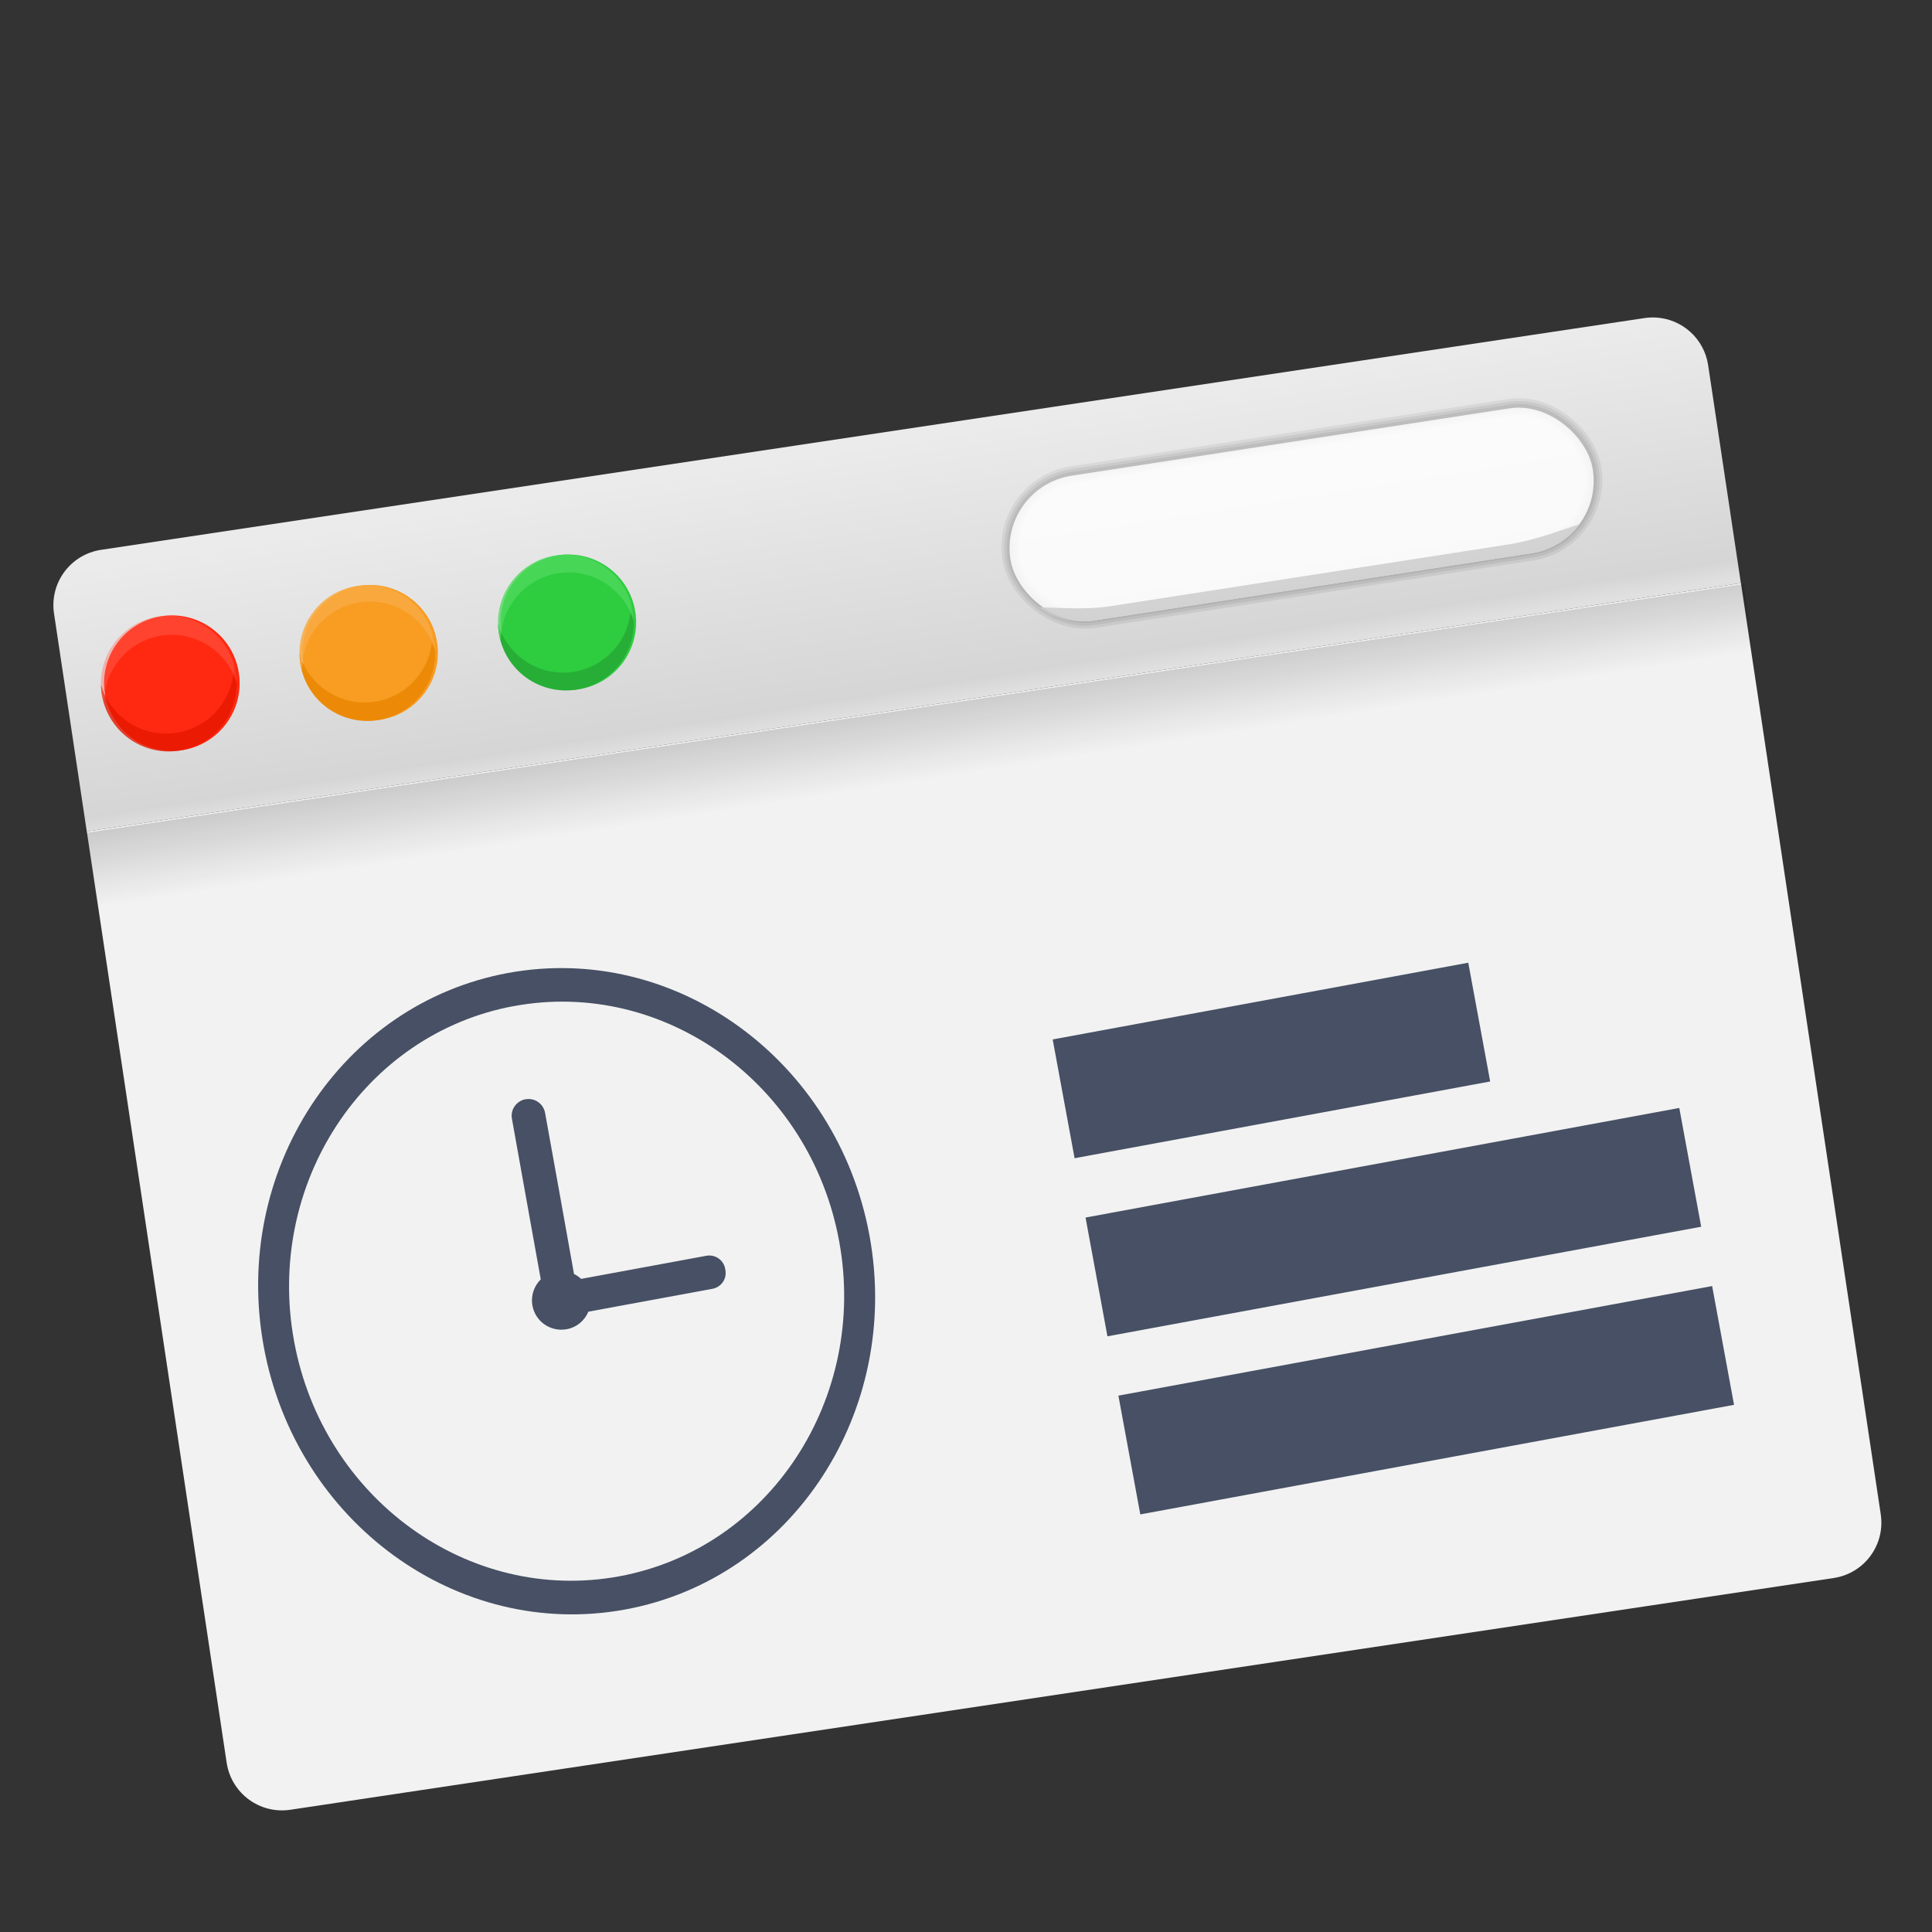 <?xml version="1.0" encoding="UTF-8" standalone="no"?>
<!-- Created with Inkscape (http://www.inkscape.org/) -->

<svg
   xmlns:osb="http://www.openswatchbook.org/uri/2009/osb"
   xmlns:dc="http://purl.org/dc/elements/1.1/"
   xmlns:cc="http://creativecommons.org/ns#"
   xmlns:rdf="http://www.w3.org/1999/02/22-rdf-syntax-ns#"
   xmlns:svg="http://www.w3.org/2000/svg"
   xmlns="http://www.w3.org/2000/svg"
   xmlns:xlink="http://www.w3.org/1999/xlink"
   xmlns:sodipodi="http://sodipodi.sourceforge.net/DTD/sodipodi-0.dtd"
   xmlns:inkscape="http://www.inkscape.org/namespaces/inkscape"
   width="128"
   height="128"
   viewBox="0 0 33.867 33.867"
   version="1.1"
   id="svg8"
   inkscape:version="0.92.1 r15371"
   sodipodi:docname="com.github.kjlaw89.webwatcher.svg">
  <rect x="0" y="0" width="33.867" height="33.867" fill="#333333" stroke="none"/>
  <defs
     id="defs2">
    <linearGradient
       inkscape:collect="always"
       id="linearGradient4973">
      <stop
         style="stop-color:#000000;stop-opacity:1;"
         offset="0"
         id="stop4969" />
      <stop
         style="stop-color:#000000;stop-opacity:0;"
         offset="1"
         id="stop4971" />
    </linearGradient>
    <linearGradient
       inkscape:collect="always"
       id="linearGradient4899">
      <stop
         style="stop-color:#e2e2e2;stop-opacity:0.992"
         offset="0"
         id="stop4895" />
      <stop
         id="stop4986"
         offset="0.07"
         style="stop-color:#d7d7d7;stop-opacity:0.992" />
      <stop
         style="stop-color:#ebebeb;stop-opacity:1"
         offset="1"
         id="stop4897" />
    </linearGradient>
    <linearGradient
       osb:paint="solid"
       id="linearGradient4763">
      <stop
         id="stop4761"
         offset="0"
         style="stop-color:#000000;stop-opacity:1;" />
    </linearGradient>
    <linearGradient
       inkscape:collect="always"
       id="linearGradient3361">
      <stop
         style="stop-color:#0068e0;stop-opacity:1;"
         offset="0"
         id="stop3363" />
      <stop
         style="stop-color:#00acf4;stop-opacity:1"
         offset="1"
         id="stop3365" />
    </linearGradient>
    <linearGradient
       id="linearGradient3026"
       y2="40.496"
       gradientUnits="userSpaceOnUse"
       x2="71.204"
       gradientTransform="matrix(1.556,0,0,1.587,-88.731,-20.236)"
       y1="15.369"
       x1="71.204"
       xlink:href="#linearGradient3361">
      <stop
         id="stop4808-4"
         stop-color="#fff"
         offset="0" />
      <stop
         id="stop4810-0"
         stop-color="#fff"
         stop-opacity=".235"
         offset=".424" />
      <stop
         id="stop4812-8"
         stop-color="#fff"
         stop-opacity=".157"
         offset=".821" />
      <stop
         id="stop4814-0"
         stop-color="#fff"
         stop-opacity=".392"
         offset="1" />
    </linearGradient>
    <radialGradient
       id="radialGradient3029"
       fx="4.459"
       fy="8.509"
       gradientUnits="userSpaceOnUse"
       cy="8.626"
       cx="15.026"
       gradientTransform="matrix(-3.4973e-8,1.885,-1.776,-5.4723e-8,39.14,-7.993)"
       r="20">
      <stop
         id="stop4170"
         stop-color="#c24251"
         offset="0" />
      <stop
         id="stop4172"
         stop-color="#c24251"
         offset=".262" />
      <stop
         id="stop4174"
         stop-color="#a63643"
         offset=".661" />
      <stop
         id="stop4176"
         stop-color="#a63643"
         offset="1" />
    </radialGradient>
    <radialGradient
       id="radialGradient3032"
       gradientUnits="userSpaceOnUse"
       cy="3.99"
       cx="23.896"
       gradientTransform="matrix(0,2.836,-3.67,0,38.251,-64.305)"
       r="20.397">
      <stop
         id="stop3244-9-33-7-0-9"
         stop-color="#fff"
         offset="0" />
      <stop
         id="stop3246-3-5-0-8-5"
         stop-color="#ddd"
         offset=".262" />
      <stop
         id="stop3248-1-7-8-8-1"
         stop-color="#abacae"
         offset=".661" />
      <stop
         id="stop3250-9-3-0-5-1"
         stop-color="#89898b"
         offset="1" />
    </radialGradient>
    <radialGradient
       id="radialGradient3035"
       gradientUnits="userSpaceOnUse"
       cy="186.17"
       cx="99.157"
       gradientTransform="matrix(0.271,0,0,0.088,-2.855,26.187)"
       r="62.769">
      <stop
         id="stop3822-2-6-3"
         stop-color="#3d3d3d"
         offset="0" />
      <stop
         id="stop3864-8-7-7"
         stop-color="#686868"
         stop-opacity=".498"
         offset=".5" />
      <stop
         id="stop3824-1-2-5"
         stop-color="#686868"
         stop-opacity="0"
         offset="1" />
    </radialGradient>
    <linearGradient
       id="linearGradient4433"
       y2="25.611"
       gradientUnits="userSpaceOnUse"
       x2="23.078"
       gradientTransform="matrix(1,0,0,1.052,0,-0.905)"
       y1="13.035"
       x1="22.759">
      <stop
         id="stop6305-1-0-2"
         stop-color="#fff"
         offset="0" />
      <stop
         id="stop6307-5-0-6"
         stop-color="#fff"
         stop-opacity="0"
         offset="1" />
    </linearGradient>
    <linearGradient
       id="linearGradient4829">
      <stop
         style="stop-color:#f4fbfc;stop-opacity:1;"
         offset="0"
         id="stop4831" />
      <stop
         style="stop-color:#d6d6d6;stop-opacity:1;"
         offset="1"
         id="stop4833" />
    </linearGradient>
    <radialGradient
       id="SVGID_4_"
       cx="224.504"
       cy="186.514"
       r="127.005"
       gradientUnits="userSpaceOnUse">
      <stop
         offset="0"
         style="stop-color:#FFFFFF"
         id="stop27" />
      <stop
         offset="0.398"
         style="stop-color:#FDFEFF"
         id="stop29" />
      <stop
         offset="0.613"
         style="stop-color:#F5FAFF"
         id="stop31" />
      <stop
         offset="0.784"
         style="stop-color:#E7F3FF"
         id="stop33" />
      <stop
         offset="0.931"
         style="stop-color:#D4EAFF"
         id="stop35" />
      <stop
         offset="1"
         style="stop-color:#C8E4FF"
         id="stop37" />
    </radialGradient>
    <radialGradient
       gradientUnits="userSpaceOnUse"
       r="26.77"
       cy="286.664"
       cx="324.693"
       id="SVGID_5_">
      <stop
         id="stop50"
         style="stop-color:#FFFFFF"
         offset="0" />
      <stop
         id="stop52"
         style="stop-color:#FDFEFF"
         offset="0.398" />
      <stop
         id="stop54"
         style="stop-color:#F5FAFF"
         offset="0.613" />
      <stop
         id="stop56"
         style="stop-color:#E7F3FF"
         offset="0.784" />
      <stop
         id="stop58"
         style="stop-color:#D4EAFF"
         offset="0.931" />
      <stop
         id="stop60"
         style="stop-color:#C8E4FF"
         offset="1" />
    </radialGradient>
    <radialGradient
       gradientUnits="userSpaceOnUse"
       r="46.445"
       cy="392.772"
       cx="325"
       id="SVGID_6_">
      <stop
         id="stop73"
         style="stop-color:#FFFFFF"
         offset="0" />
      <stop
         id="stop75"
         style="stop-color:#FDFEFF"
         offset="0.398" />
      <stop
         id="stop77"
         style="stop-color:#F5FAFF"
         offset="0.613" />
      <stop
         id="stop79"
         style="stop-color:#E7F3FF"
         offset="0.784" />
      <stop
         id="stop81"
         style="stop-color:#D4EAFF"
         offset="0.931" />
      <stop
         id="stop83"
         style="stop-color:#C8E4FF"
         offset="1" />
    </radialGradient>
    <clipPath
       id="clipPath-349538100">
      <g
         id="g17"
         transform="translate(0,-1004.4)">
        <path
           style="fill:#1890d0"
           inkscape:connector-curvature="0"
           id="path19"
           d="m -24,13 c 0,1.105 -0.672,2 -1.5,2 -0.828,0 -1.5,-0.895 -1.5,-2 0,-1.105 0.672,-2 1.5,-2 0.828,0 1.5,0.895 1.5,2 z"
           transform="matrix(15.333,0,0,11.5,415,878.86)" />
      </g>
    </clipPath>
    <clipPath
       id="clipPath3914">
      <g
         id="g3912"
         transform="translate(0,-1004.4)">
        <path
           style="fill:#1890d0"
           inkscape:connector-curvature="0"
           id="path3910"
           d="m -24,13 c 0,1.105 -0.672,2 -1.5,2 -0.828,0 -1.5,-0.895 -1.5,-2 0,-1.105 0.672,-2 1.5,-2 0.828,0 1.5,0.895 1.5,2 z"
           transform="matrix(15.333,0,0,11.5,415,878.86)" />
      </g>
    </clipPath>
    <clipPath
       id="clipPath3920">
      <g
         id="g3918"
         transform="translate(0,-1004.4)">
        <path
           style="fill:#1890d0"
           inkscape:connector-curvature="0"
           id="path3916"
           d="m -24,13 c 0,1.105 -0.672,2 -1.5,2 -0.828,0 -1.5,-0.895 -1.5,-2 0,-1.105 0.672,-2 1.5,-2 0.828,0 1.5,0.895 1.5,2 z"
           transform="matrix(15.333,0,0,11.5,415,878.86)" />
      </g>
    </clipPath>
    <linearGradient
       id="linearGradient6987"
       osb:paint="solid">
      <stop
         style="stop-color:#77d2fb;stop-opacity:1;"
         offset="0"
         id="stop6985" />
    </linearGradient>
    <filter
       y="0%"
       x="0%"
       height="100%"
       width="100%"
       id="alpha">
      <feColorMatrix
         id="feColorMatrix929"
         values="0 0 0 0 1 0 0 0 0 1 0 0 0 0 1 0 0 0 1 0"
         in="SourceGraphic" />
    </filter>
    <mask
       id="mask0">
      <g
         id="g934"
         filter="url(#alpha)">
        <rect
           id="rect932"
           style="fill-opacity:.2;fill:rgb(0%,0%,0%)"
           height="384"
           width="384" />
      </g>
    </mask>
    <clipPath
       id="clip1">
      <rect
         id="rect937"
         height="384"
         width="384" />
    </clipPath>
    <g
       clip-path="url(#clip1)"
       id="surface5">
      <path
         id="path940"
         style="fill:rgb(100%,100%,100%)"
         d="m162.492 24.035c-13.508 0.223-27.109 3.16-37.094 8.109-9.898 4.906-18.738 14.426-27.078 29.168-2.141 3.781-4.637 7.363-5.555 7.969s-4.285 1.453-7.465 1.883c-11.07-0.371-23.211-2.758-34.969-5.141 0 0-7.496-1.949-8.332 6.152 0.035 1.367 0.258 2.656 0.469 3.953 1.812-5.617 7.863-4.105 7.863-4.105 11.758 2.383 23.898 4.77 34.969 5.141 3.18-0.43 6.547-1.277 7.465-1.883s3.414-4.199 5.555-7.98c8.34-14.738 17.18-24.25 27.078-29.156 11.414-5.656 27.555-8.684 42.871-8.039 18.414 0.777 34.055 7.145 46.832 19.066 8.777 8.195 14.59 10.25 22.941 8.098 2.281-0.59 3.176-0.746 4.059-0.855 1.191-1.652 1.953-3.363 1.953-4.816 0-1.844-0.137-1.844-6.012-0.328-8.352 2.152-14.164 0.098-22.941-8.098-12.777-11.922-28.418-18.289-46.832-19.066-1.914-0.082-3.844-0.102-5.777-0.07zm77.93 40.328c-0.41 0.402-0.801 0.816-1.27 1.191l-2.727 2.203 0.855 0.504c0.254-0.043 0.461-0.102 0.727-0.137 3.836-0.555 4.547-1.98 2.414-3.762zm-8.215 11.645c-0.457 0.336-0.785 0.684-0.785 1.02 0 0.398 0.543 3.836 1.203 7.637 0.582 3.355 0.793 7.93 0.836 12.711 0.238-6.938-0.008-13.949-0.836-18.711-0.227-1.316-0.234-1.535-0.418-2.656zm-170.496 34.195c-5.027 3.301-7.902 8.211-13.793 12.809-0.918 1.727-0.43 3.367 1.172 4.922 6.414-5.457 9.297-11.168 16.91-13.922-1.465-1.246-2.852-2.539-4.289-3.809zm256.289 45.82c-5.184 0-8.508 3.188-14.09 10.699-6.52 8.789-15.25 15.43-21.348 18.539-9.555 4.871-16.883 4.004-34.152-4.043-18.273-8.52-30.953-11.582-49.156-13.195-1.289-0.113-2.777-0.066-4.242-0.082-3.977 2.703-8.34 5.645-9.012 6.07 0.848 0 8.281-0.434 13.254 0.012 18.203 1.613 30.883 4.676 49.156 13.195 17.27 8.047 24.598 8.914 34.152 4.043 6.098-3.109 14.828-9.75 21.348-18.539 5.582-7.512 8.906-10.699 14.09-10.699 5.074 0 8.719 3.348 12.562 9.211 5.445 8.305 8.414 14.23 10.527 28.699 0.598 4.133 0.812 10.641 0.824 17.445 0.195-8.977-0.047-18.07-0.824-23.445-2.113-14.469-5.082-20.395-10.527-28.699-3.844-5.863-7.488-9.211-12.562-9.211zm-216 3.371c-0.254 5.238-1.375 10.059-4.625 16.363-3.75 7.273-7.844 13.055-15.941 21.961-14.582 16.055-24.941 33.121-29.496 48.598-1.648 5.598-2.285 11.918-2.039 18.57 0.223-4.449 0.895-8.68 2.039-12.57 4.555-15.477 14.914-32.543 29.496-48.598 8.098-8.906 12.191-14.688 15.941-21.961 4.434-8.605 4.969-14.449 4.625-22.363z" />
    </g>
    <mask
       id="mask1">
      <g
         id="g945"
         filter="url(#alpha)">
        <rect
           id="rect943"
           style="fill-opacity:.2;fill:rgb(0%,0%,0%)"
           height="384"
           width="384" />
      </g>
    </mask>
    <clipPath
       id="clip2">
      <rect
         id="rect948"
         height="384"
         width="384" />
    </clipPath>
    <g
       clip-path="url(#clip2)"
       id="surface8">
      <path
         id="path951"
         style="fill:rgb(0%,0%,0%)"
         d="m243.258 56.18c-0.172-0.012-0.918 0.211-1.172 0.246-0.797 1.094-1.75 2.176-2.93 3.129l-2.73 2.203 2.754 1.641c0.574 0.34 0.863 0.641 1.242 0.961 2.211-2.188 3.633-4.719 3.633-6.762 0-0.922-0.027-1.375-0.797-1.418zm-5.988 12.082c-3.363 0.59-5.848 1.723-5.848 2.766 0 0.258 0.441 2.879 0.785 4.98 1.066-0.785 3.168-1.508 5.801-1.887 4.516-0.652 4.969-2.469 1.172-4.723zm-194.801 7.859c-0.199 0.617-0.387 1.254-0.469 2.051 0.355 13.266 9.48 22.996 19.711 32.027 1.27-0.832 2.652-1.602 4.289-2.188-10.801-9.211-21.387-18.848-23.531-31.891zm190.992 21.246c-0.23 6.668-0.914 13.25-1.992 17.625-3.41 13.836-8.582 23.582-17.402 32.836-6.867 6.238-26.258 19.043-28.07 20.184 0.633 0 4.852-0.137 9.035-0.082 6.734-4.582 14.723-10.18 19.031-14.098 8.82-9.25 13.996-18.996 17.402-32.836 1.414-5.719 2.066-15.098 1.992-23.625zm-184.371 30.574c-0.414 0.355-0.719 0.715-1.172 1.066-1.418 2.676 0.215 5.176 4.805 7.395 5.922 2.855 11.992 3.625 24.391 3.035 12.695-0.609 14.387 1.27 18.492 4.664 4.328 3.602 6.027 7 6.395 14.895 0.008 0.141-0.004 0.262 0 0.398 0.102-2.035 0.109-4.133 0-6.41-0.367-7.895-2.066-11.281-6.395-14.883-4.105-3.395-5.797-5.285-18.492-4.676-12.398 0.59-18.469-0.168-24.391-3.023-1.621-0.785-2.754-1.605-3.633-2.461zm292.824 89.438c-0.176 8.301-0.719 16.508-1.617 21.457-11.172 61.598-50.48 103.062-110.496 116.566-16.195 3.645-22.719 4.301-45.16 4.535-11.645 0.125-22.52 0.086-24.156-0.082v-0.012c-37.652-3.852-63.891-14.621-83.273-34.191-7.828-7.91-13.145-15.18-17.562-24.023-5.848-11.691-9.188-24.297-9.75-35.906-0.496 13.168 2.875 28.16 9.75 41.906 4.418 8.844 9.734 16.117 17.566 24.023 19.379 19.57 45.613 30.355 83.273 34.207 1.633 0.168 12.508 0.203 24.152 0.082 22.445-0.234 28.965-0.891 45.164-4.535 60.012-13.5 99.324-54.969 110.496-116.566 1.121-6.184 1.641-17.246 1.617-27.457z" />
    </g>
    <linearGradient
       gradientUnits="userSpaceOnUse"
       y2="249.017"
       y1="515.328"
       x2="249.882"
       x1="-248.932"
       id="linearGradient1117">
      <stop
         id="stop954"
         offset="0"
         style="stop-color:#4aaee6" />
      <stop
         id="stop956"
         offset="1"
         style="stop-color:#357af0" />
    </linearGradient>
    <linearGradient
       id="linearGradient-1"
       y2="116.545"
       x2="186.15"
       y1="116.545"
       x1="0"
       gradientTransform="scale(0.699,1.432)"
       gradientUnits="userSpaceOnUse">
      <stop
         id="stop4511"
         offset="0%"
         stop-color="#FFFFFF" />
      <stop
         id="stop4513"
         offset="14.13%"
         stop-opacity="0.958"
         stop-color="#FFFFFF" />
      <stop
         id="stop4515"
         offset="100%"
         stop-opacity="0.7"
         stop-color="#FFFFFF" />
    </linearGradient>
    <linearGradient
       id="linearGradient-2"
       y2="112.265"
       x2="373.388"
       y1="112.265"
       x1="187.351"
       gradientTransform="scale(0.686,1.459)"
       gradientUnits="userSpaceOnUse">
      <stop
         id="stop4518"
         offset="0%"
         stop-color="#F1F1F2" />
      <stop
         id="stop4520"
         offset="9.191%"
         stop-color="#E4E5E6" />
      <stop
         id="stop4522"
         offset="23.57%"
         stop-color="#D9DADB" />
      <stop
         id="stop4524"
         offset="43.8%"
         stop-color="#D2D4D5" />
      <stop
         id="stop4526"
         offset="100%"
         stop-color="#D0D2D3" />
    </linearGradient>
    <linearGradient
       gradientTransform="matrix(0.265,0,0,0.265,-70.665,275.532)"
       inkscape:collect="always"
       xlink:href="#linearGradient944"
       id="linearGradient948"
       gradientUnits="userSpaceOnUse"
       x1="122.341"
       y1="117.042"
       x2="84.091"
       y2="71.02" />
    <linearGradient
       inkscape:collect="always"
       id="linearGradient944">
      <stop
         style="stop-color:#d5dada;stop-opacity:1"
         offset="0"
         id="stop940" />
      <stop
         style="stop-color:#f1f1f1;stop-opacity:1"
         offset="1"
         id="stop942" />
    </linearGradient>
    <filter
       style="color-interpolation-filters:sRGB"
       id="c"
       height="1.166"
       width="1.166"
       x="-0.083"
       y="-0.083">
      <feGaussianBlur
         stdDeviation="2.11"
         id="feGaussianBlur10" />
    </filter>
    <filter
       style="color-interpolation-filters:sRGB"
       id="a"
       height="1.031"
       width="1.031"
       x="-0.016"
       y="-0.016">
      <feGaussianBlur
         stdDeviation=".799"
         id="feGaussianBlur2" />
    </filter>
    <filter
       style="color-interpolation-filters:sRGB;"
       inkscape:label="Drop Shadow"
       id="filter4343">
      <feFlood
         flood-opacity="0.498"
         flood-color="rgb(0,0,0)"
         result="flood"
         id="feFlood4345" />
      <feComposite
         in="flood"
         in2="SourceGraphic"
         operator="in"
         result="composite1"
         id="feComposite4347" />
      <feGaussianBlur
         in="composite1"
         stdDeviation="3"
         result="blur"
         id="feGaussianBlur4349" />
      <feOffset
         dx="2"
         dy="2"
         result="offset"
         id="feOffset4351" />
      <feComposite
         in="SourceGraphic"
         in2="offset"
         operator="over"
         result="composite2"
         id="feComposite4353" />
    </filter>
    <filter
       style="color-interpolation-filters:sRGB;"
       inkscape:label="Drop Shadow"
       id="filter4434">
      <feFlood
         flood-opacity="0.498"
         flood-color="rgb(0,0,0)"
         result="flood"
         id="feFlood4436" />
      <feComposite
         in="flood"
         in2="SourceGraphic"
         operator="in"
         result="composite1"
         id="feComposite4438" />
      <feGaussianBlur
         in="composite1"
         stdDeviation="2"
         result="blur"
         id="feGaussianBlur4440" />
      <feOffset
         dx="1"
         dy="1"
         result="offset"
         id="feOffset4442" />
      <feComposite
         in="SourceGraphic"
         in2="offset"
         operator="over"
         result="composite2"
         id="feComposite4444" />
    </filter>
    <filter
       style="color-interpolation-filters:sRGB;"
       inkscape:label="Drop Shadow"
       id="filter4617">
      <feFlood
         flood-opacity="0.498"
         flood-color="rgb(0,0,0)"
         result="flood"
         id="feFlood4619" />
      <feComposite
         in="flood"
         in2="SourceGraphic"
         operator="in"
         result="composite1"
         id="feComposite4621" />
      <feGaussianBlur
         in="composite1"
         stdDeviation="1"
         result="blur"
         id="feGaussianBlur4623" />
      <feOffset
         dx="1"
         dy="1"
         result="offset"
         id="feOffset4625" />
      <feComposite
         in="SourceGraphic"
         in2="offset"
         operator="over"
         result="composite2"
         id="feComposite4627" />
    </filter>
    <filter
       style="color-interpolation-filters:sRGB;"
       inkscape:label="Drop Shadow"
       id="filter4629">
      <feFlood
         flood-opacity="0.498"
         flood-color="rgb(0,0,0)"
         result="flood"
         id="feFlood4631" />
      <feComposite
         in="flood"
         in2="SourceGraphic"
         operator="in"
         result="composite1"
         id="feComposite4633" />
      <feGaussianBlur
         in="composite1"
         stdDeviation="0"
         result="blur"
         id="feGaussianBlur4635" />
      <feOffset
         dx="1"
         dy="1"
         result="offset"
         id="feOffset4637" />
      <feComposite
         in="SourceGraphic"
         in2="offset"
         operator="over"
         result="composite2"
         id="feComposite4639" />
    </filter>
    <filter
       style="color-interpolation-filters:sRGB;"
       inkscape:label="Drop Shadow"
       id="filter4641">
      <feFlood
         flood-opacity="0.498"
         flood-color="rgb(0,0,0)"
         result="flood"
         id="feFlood4643" />
      <feComposite
         in="flood"
         in2="SourceGraphic"
         operator="in"
         result="composite1"
         id="feComposite4645" />
      <feGaussianBlur
         in="composite1"
         stdDeviation="0"
         result="blur"
         id="feGaussianBlur4647" />
      <feOffset
         dx="1"
         dy="2"
         result="offset"
         id="feOffset4649" />
      <feComposite
         in="SourceGraphic"
         in2="offset"
         operator="over"
         result="composite2"
         id="feComposite4651" />
    </filter>
    <linearGradient
       inkscape:collect="always"
       xlink:href="#linearGradient4899"
       id="linearGradient4901"
       x1="54.052"
       y1="47.929"
       x2="51.259"
       y2="30.072"
       gradientUnits="userSpaceOnUse"
       gradientTransform="matrix(0.259,0,0,0.259,0.394,263.372)" />
    <linearGradient
       inkscape:collect="always"
       xlink:href="#linearGradient4973"
       id="linearGradient4975"
       x1="13.826"
       y1="272.373"
       x2="14.541"
       y2="277.004"
       gradientUnits="userSpaceOnUse"
       gradientTransform="matrix(3.78,0,0,3.78,0,-994.52)" />
    <linearGradient
       id="linearGradient1023">
      <stop
         offset="0"
         style="stop-color:#787a80;stop-opacity:1"
         id="stop1025" />
      <stop
         id="stop1027"
         style="stop-color:#a2a3a5;stop-opacity:1"
         offset="0.804" />
      <stop
         id="stop1021"
         style="stop-color:#bcbcbc;stop-opacity:1"
         offset="1" />
    </linearGradient>
    <linearGradient
       id="linearGradient25914">
      <stop
         id="stop25916"
         offset="0"
         style="stop-color:#000000;stop-opacity:1;" />
      <stop
         style="stop-color:#000000;stop-opacity:0.251;"
         offset="0.5"
         id="stop25922" />
      <stop
         id="stop25918"
         offset="1"
         style="stop-color:#000000;stop-opacity:1;" />
    </linearGradient>
    <linearGradient
       id="linearGradient3671-580-6">
      <stop
         offset="0"
         style="stop-color:#daeefb;stop-opacity:1;"
         id="stop4088-6" />
      <stop
         offset="0.262"
         style="stop-color:#cfe9fa;stop-opacity:1;"
         id="stop4090-4" />
      <stop
         offset="0.705"
         style="stop-color:#c9d6de;stop-opacity:1;"
         id="stop4092-6" />
      <stop
         offset="1"
         style="stop-color:#7797ab;stop-opacity:1;"
         id="stop4094-2" />
    </linearGradient>
    <linearGradient
       id="linearGradient3707-662-8">
      <stop
         offset="0"
         style="stop-color:#542f57;stop-opacity:1"
         id="stop4098-9" />
      <stop
         offset="1"
         style="stop-color:#bb5ca4;stop-opacity:1"
         id="stop4100-6" />
    </linearGradient>
    <radialGradient
       r="12.672"
       fy="10.031"
       fx="7.145"
       cy="10.031"
       cx="7.145"
       gradientTransform="matrix(0,12.89,-15.825,0,190.742,875.264)"
       gradientUnits="userSpaceOnUse"
       id="radialGradient20986"
       xlink:href="#linearGradient3671-580-6"
       inkscape:collect="always" />
    <linearGradient
       y2="43"
       x2="24"
       y1="5"
       x1="24"
       gradientTransform="matrix(1.432,0,0,1.436,-2.378,985.891)"
       gradientUnits="userSpaceOnUse"
       id="linearGradient20983"
       xlink:href="#linearGradient3924-2-2-5-8"
       inkscape:collect="always" />
    <linearGradient
       id="linearGradient3924-2-2-5-8">
      <stop
         offset="0"
         style="stop-color:#ffffff;stop-opacity:1"
         id="stop3926-9-4-9-6" />
      <stop
         offset="0.063"
         style="stop-color:#ffffff;stop-opacity:0.235"
         id="stop3928-9-8-6-5" />
      <stop
         offset="0.951"
         style="stop-color:#ffffff;stop-opacity:0.157"
         id="stop3930-3-5-1-7" />
      <stop
         offset="1"
         style="stop-color:#ffffff;stop-opacity:0.392"
         id="stop3932-8-0-4-8" />
    </linearGradient>
    <radialGradient
       gradientTransform="matrix(2.004,0,0,1.4,27.988,-17.4)"
       gradientUnits="userSpaceOnUse"
       xlink:href="#linearGradient3688-166-749-4-0-3-8"
       id="radialGradient3337-2-2"
       fy="43.5"
       fx="4.993"
       r="2.5"
       cy="43.5"
       cx="4.993" />
    <linearGradient
       id="linearGradient3688-166-749-4-0-3-8">
      <stop
         offset="0"
         style="stop-color:#181818;stop-opacity:1"
         id="stop2883-4-0-1-8" />
      <stop
         offset="1"
         style="stop-color:#181818;stop-opacity:0"
         id="stop2885-9-2-9-6" />
    </linearGradient>
    <radialGradient
       gradientTransform="matrix(2.004,0,0,1.4,-20.012,-104.4)"
       gradientUnits="userSpaceOnUse"
       xlink:href="#linearGradient3688-166-749-4-0-3-8"
       id="radialGradient3339-1-4"
       fy="43.5"
       fx="4.993"
       r="2.5"
       cy="43.5"
       cx="4.993" />
    <linearGradient
       id="linearGradient3702-501-757-8-4-1-1">
      <stop
         offset="0"
         style="stop-color:#181818;stop-opacity:0"
         id="stop2895-8-9-9-1" />
      <stop
         offset="0.5"
         style="stop-color:#181818;stop-opacity:1"
         id="stop2897-7-8-7-7" />
      <stop
         offset="1"
         style="stop-color:#181818;stop-opacity:0"
         id="stop2899-4-5-1-5" />
    </linearGradient>
    <radialGradient
       gradientUnits="userSpaceOnUse"
       gradientTransform="matrix(1,0,0,1.714,0,-731.687)"
       r="7"
       fy="1024.362"
       fx="32"
       cy="1024.362"
       cx="32"
       id="radialGradient24427"
       xlink:href="#linearGradient3671-580-6"
       inkscape:collect="always" />
    <linearGradient
       gradientUnits="userSpaceOnUse"
       y2="48"
       x2="32"
       y1="24"
       x1="32"
       id="linearGradient24444"
       xlink:href="#linearGradient3671-580-6"
       inkscape:collect="always" />
    <radialGradient
       gradientTransform="matrix(1.556,0,0,0.17,70.27,102.132)"
       gradientUnits="userSpaceOnUse"
       xlink:href="#linearGradient4973"
       id="radialGradient3213"
       fy="93.468"
       fx="-4.029"
       r="35.338"
       cy="93.468"
       cx="-4.029" />
    <radialGradient
       gradientTransform="matrix(2.004,0,0,1.4,27.988,-17.4)"
       gradientUnits="userSpaceOnUse"
       xlink:href="#linearGradient3688-166-749-4-0-3-8"
       id="radialGradient4093"
       fy="43.5"
       fx="4.993"
       r="2.5"
       cy="43.5"
       cx="4.993" />
    <radialGradient
       gradientTransform="matrix(2.004,0,0,1.4,-20.012,-104.4)"
       gradientUnits="userSpaceOnUse"
       xlink:href="#linearGradient3688-166-749-4-0-3-8"
       id="radialGradient4095"
       fy="43.5"
       fx="4.993"
       r="2.5"
       cy="43.5"
       cx="4.993" />
    <linearGradient
       gradientTransform="matrix(2.37,0,0,2.272,99.041,926.907)"
       gradientUnits="userSpaceOnUse"
       xlink:href="#linearGradient4658-2"
       id="linearGradient3288-4"
       y2="48.396"
       x2="25.132"
       y1="15.5"
       x1="25.132" />
    <linearGradient
       id="linearGradient4658-2">
      <stop
         offset="0"
         style="stop-color:#fafafa;stop-opacity:1"
         id="stop4660-2" />
      <stop
         offset="1"
         style="stop-color:#e2e1de;stop-opacity:1"
         id="stop4662-0" />
    </linearGradient>
    <linearGradient
       gradientTransform="matrix(2.6,0,0,0.75,93.517,949.636)"
       gradientUnits="userSpaceOnUse"
       xlink:href="#linearGradient4973"
       id="linearGradient3285"
       y2="19.963"
       x2="23.954"
       y1="15.999"
       x1="23.954" />
    <linearGradient
       gradientTransform="matrix(2.73,0,0,2.73,90.404,922.125)"
       gradientUnits="userSpaceOnUse"
       xlink:href="#linearGradient3924-2-2-5-8"
       id="linearGradient3202"
       y2="43"
       x2="24"
       y1="5"
       x1="24" />
    <linearGradient
       gradientTransform="matrix(1.873,0,0,1.923,95.99,927.482)"
       gradientUnits="userSpaceOnUse"
       xlink:href="#linearGradient3242-7-3-8-0-4-58-06"
       id="linearGradient3278"
       y2="48.934"
       x2="24.17"
       y1="-12.242"
       x1="24.17" />
    <linearGradient
       id="linearGradient3242-7-3-8-0-4-58-06">
      <stop
         offset="0"
         style="stop-color:#cdf87e;stop-opacity:1"
         id="stop3244-5-8-5-6-4-3-8" />
      <stop
         offset="0.262"
         style="stop-color:#a2e34f;stop-opacity:1"
         id="stop3246-9-5-1-5-3-0-7" />
      <stop
         offset="0.661"
         style="stop-color:#68b723;stop-opacity:1"
         id="stop3248-7-2-0-7-5-35-9" />
      <stop
         offset="1"
         style="stop-color:#1d7e0d;stop-opacity:1"
         id="stop3250-8-2-8-5-6-40-4" />
    </linearGradient>
    <linearGradient
       gradientTransform="matrix(2.73,0,0,2.73,90.404,922.125)"
       gradientUnits="userSpaceOnUse"
       xlink:href="#linearGradient3924-2-2-5-8"
       id="linearGradient4148"
       y2="43"
       x2="24"
       y1="5"
       x1="24" />
    <radialGradient
       inkscape:collect="always"
       xlink:href="#linearGradient4973"
       id="radialGradient3122"
       gradientUnits="userSpaceOnUse"
       gradientTransform="matrix(1.556,0,0,0.17,162.187,1022.768)"
       cx="-4.029"
       cy="93.468"
       fx="-4.029"
       fy="93.468"
       r="35.338" />
    <radialGradient
       r="35.338"
       fy="93.468"
       fx="-4.029"
       cy="93.468"
       cx="-4.029"
       gradientTransform="matrix(1.556,0,0,0.17,162.187,1022.768)"
       gradientUnits="userSpaceOnUse"
       id="radialGradient3206"
       xlink:href="#linearGradient4973"
       inkscape:collect="always" />
    <radialGradient
       r="2.5"
       fy="43.5"
       fx="4.993"
       cy="43.5"
       cx="4.993"
       gradientTransform="matrix(2.004,0,0,1.4,27.988,-17.4)"
       gradientUnits="userSpaceOnUse"
       id="radialGradient3208"
       xlink:href="#linearGradient3688-166-749-4-0-3-8"
       inkscape:collect="always" />
    <radialGradient
       r="2.5"
       fy="43.5"
       fx="4.993"
       cy="43.5"
       cx="4.993"
       gradientTransform="matrix(2.004,0,0,1.4,-20.012,-104.4)"
       gradientUnits="userSpaceOnUse"
       id="radialGradient3210"
       xlink:href="#linearGradient3688-166-749-4-0-3-8"
       inkscape:collect="always" />
    <filter
       id="filter1519"
       inkscape:label="Drop Shadow"
       style="color-interpolation-filters:sRGB;">
      <feFlood
         id="feFlood1509"
         result="flood"
         flood-color="rgb(0,0,0)"
         flood-opacity="0.278" />
      <feComposite
         id="feComposite1511"
         result="composite1"
         operator="out"
         in2="SourceGraphic"
         in="flood" />
      <feGaussianBlur
         id="feGaussianBlur1513"
         result="blur"
         stdDeviation="0"
         in="composite1" />
      <feOffset
         id="feOffset1515"
         result="offset"
         dy="1"
         dx="1" />
      <feComposite
         id="feComposite1517"
         result="composite2"
         operator="atop"
         in2="SourceGraphic"
         in="offset" />
    </filter>
    <filter
       id="filter1533"
       inkscape:label="Drop Shadow"
       style="color-interpolation-filters:sRGB;">
      <feFlood
         id="feFlood1523"
         result="flood"
         flood-color="rgb(0,0,0)"
         flood-opacity="0.278" />
      <feComposite
         id="feComposite1525"
         result="composite1"
         operator="in"
         in2="SourceGraphic"
         in="flood" />
      <feGaussianBlur
         id="feGaussianBlur1527"
         result="blur"
         stdDeviation="0"
         in="composite1" />
      <feOffset
         id="feOffset1529"
         result="offset"
         dy="1"
         dx="1" />
      <feComposite
         id="feComposite1531"
         result="composite2"
         operator="over"
         in2="offset"
         in="SourceGraphic" />
    </filter>
    <radialGradient
       r="12.672"
       fy="10.031"
       fx="7.145"
       cy="10.031"
       cx="7.145"
       gradientTransform="matrix(0,24.444,-29.012,0,355.027,717.269)"
       gradientUnits="userSpaceOnUse"
       id="radialGradient5547"
       xlink:href="#linearGradient3671-580-6"
       inkscape:collect="always" />
    <mask
       id="mask5543"
       maskUnits="userSpaceOnUse">
      <rect
         style="color:#000000;display:inline;overflow:visible;visibility:visible;fill:url(#radialGradient5547);fill-opacity:1;fill-rule:nonzero;stroke:none;stroke-width:1.865;marker:none;enable-background:accumulate"
         id="rect5545"
         y="940.272"
         x="13.583"
         ry="5.689"
         rx="5.5"
         height="104.298"
         width="100.833" />
    </mask>
    <filter
       id="filter1519-6"
       inkscape:label="Drop Shadow"
       style="color-interpolation-filters:sRGB">
      <feFlood
         id="feFlood1509-2"
         result="flood"
         flood-color="rgb(0,0,0)"
         flood-opacity="0.278" />
      <feComposite
         id="feComposite1511-9"
         result="composite1"
         operator="out"
         in2="SourceGraphic"
         in="flood" />
      <feGaussianBlur
         id="feGaussianBlur1513-1"
         result="blur"
         stdDeviation="0"
         in="composite1" />
      <feOffset
         id="feOffset1515-2"
         result="offset"
         dy="1"
         dx="1" />
      <feComposite
         id="feComposite1517-7"
         result="composite2"
         operator="atop"
         in2="SourceGraphic"
         in="offset" />
    </filter>
    <radialGradient
       id="radialGradient3029-1"
       fx="4.459"
       fy="8.509"
       gradientUnits="userSpaceOnUse"
       cy="8.626"
       cx="15.026"
       gradientTransform="matrix(-3.4973e-8,1.885,-1.776,-5.4723e-8,39.14,-7.993)"
       r="20">
      <stop
         id="stop4170-2"
         stop-color="#c24251"
         offset="0" />
      <stop
         id="stop4172-7"
         stop-color="#c24251"
         offset=".262" />
      <stop
         id="stop4174-0"
         stop-color="#a63643"
         offset=".661" />
      <stop
         id="stop4176-9"
         stop-color="#a63643"
         offset="1" />
    </radialGradient>
    <radialGradient
       id="radialGradient3032-3"
       gradientUnits="userSpaceOnUse"
       cy="3.99"
       cx="23.896"
       gradientTransform="matrix(0,2.836,-3.67,0,38.251,-64.305)"
       r="20.397">
      <stop
         id="stop3244-9-33-7-0-9-6"
         stop-color="#fff"
         offset="0" />
      <stop
         id="stop3246-3-5-0-8-5-0"
         stop-color="#ddd"
         offset=".262" />
      <stop
         id="stop3248-1-7-8-8-1-6"
         stop-color="#abacae"
         offset=".661" />
      <stop
         id="stop3250-9-3-0-5-1-2"
         stop-color="#89898b"
         offset="1" />
    </radialGradient>
    <radialGradient
       id="radialGradient3035-6"
       gradientUnits="userSpaceOnUse"
       cy="186.17"
       cx="99.157"
       gradientTransform="matrix(0.271,0,0,0.088,-2.855,26.187)"
       r="62.769">
      <stop
         id="stop3822-2-6-3-1"
         stop-color="#3d3d3d"
         offset="0" />
      <stop
         id="stop3864-8-7-7-8"
         stop-color="#686868"
         stop-opacity=".498"
         offset=".5" />
      <stop
         id="stop3824-1-2-5-7"
         stop-color="#686868"
         stop-opacity="0"
         offset="1" />
    </radialGradient>
    <radialGradient
       id="SVGID_4_-3"
       cx="224.504"
       cy="186.514"
       r="127.005"
       gradientUnits="userSpaceOnUse">
      <stop
         offset="0"
         style="stop-color:#FFFFFF"
         id="stop27-7" />
      <stop
         offset="0.398"
         style="stop-color:#FDFEFF"
         id="stop29-5" />
      <stop
         offset="0.613"
         style="stop-color:#F5FAFF"
         id="stop31-9" />
      <stop
         offset="0.784"
         style="stop-color:#E7F3FF"
         id="stop33-2" />
      <stop
         offset="0.931"
         style="stop-color:#D4EAFF"
         id="stop35-2" />
      <stop
         offset="1"
         style="stop-color:#C8E4FF"
         id="stop37-8" />
    </radialGradient>
    <radialGradient
       gradientUnits="userSpaceOnUse"
       r="26.77"
       cy="286.664"
       cx="324.693"
       id="SVGID_5_-9">
      <stop
         id="stop50-7"
         style="stop-color:#FFFFFF"
         offset="0" />
      <stop
         id="stop52-3"
         style="stop-color:#FDFEFF"
         offset="0.398" />
      <stop
         id="stop54-6"
         style="stop-color:#F5FAFF"
         offset="0.613" />
      <stop
         id="stop56-1"
         style="stop-color:#E7F3FF"
         offset="0.784" />
      <stop
         id="stop58-2"
         style="stop-color:#D4EAFF"
         offset="0.931" />
      <stop
         id="stop60-9"
         style="stop-color:#C8E4FF"
         offset="1" />
    </radialGradient>
    <radialGradient
       gradientUnits="userSpaceOnUse"
       r="46.445"
       cy="392.772"
       cx="325"
       id="SVGID_6_-3">
      <stop
         id="stop73-1"
         style="stop-color:#FFFFFF"
         offset="0" />
      <stop
         id="stop75-9"
         style="stop-color:#FDFEFF"
         offset="0.398" />
      <stop
         id="stop77-4"
         style="stop-color:#F5FAFF"
         offset="0.613" />
      <stop
         id="stop79-7"
         style="stop-color:#E7F3FF"
         offset="0.784" />
      <stop
         id="stop81-8"
         style="stop-color:#D4EAFF"
         offset="0.931" />
      <stop
         id="stop83-4"
         style="stop-color:#C8E4FF"
         offset="1" />
    </radialGradient>
    <clipPath
       id="clipPath-349538100-5">
      <g
         id="g17-0"
         transform="translate(0,-1004.4)">
        <path
           style="fill:#1890d0"
           inkscape:connector-curvature="0"
           id="path19-3"
           d="m -24,13 c 0,1.105 -0.672,2 -1.5,2 -0.828,0 -1.5,-0.895 -1.5,-2 0,-1.105 0.672,-2 1.5,-2 0.828,0 1.5,0.895 1.5,2 z"
           transform="matrix(15.333,0,0,11.5,415,878.86)" />
      </g>
    </clipPath>
    <clipPath
       id="clipPath3914-6">
      <g
         id="g3912-1"
         transform="translate(0,-1004.4)">
        <path
           style="fill:#1890d0"
           inkscape:connector-curvature="0"
           id="path3910-0"
           d="m -24,13 c 0,1.105 -0.672,2 -1.5,2 -0.828,0 -1.5,-0.895 -1.5,-2 0,-1.105 0.672,-2 1.5,-2 0.828,0 1.5,0.895 1.5,2 z"
           transform="matrix(15.333,0,0,11.5,415,878.86)" />
      </g>
    </clipPath>
    <clipPath
       id="clipPath3920-6">
      <g
         id="g3918-3"
         transform="translate(0,-1004.4)">
        <path
           style="fill:#1890d0"
           inkscape:connector-curvature="0"
           id="path3916-2"
           d="m -24,13 c 0,1.105 -0.672,2 -1.5,2 -0.828,0 -1.5,-0.895 -1.5,-2 0,-1.105 0.672,-2 1.5,-2 0.828,0 1.5,0.895 1.5,2 z"
           transform="matrix(15.333,0,0,11.5,415,878.86)" />
      </g>
    </clipPath>
    <filter
       y="0%"
       x="0%"
       height="100%"
       width="100%"
       id="alpha-6">
      <feColorMatrix
         id="feColorMatrix929-1"
         values="0 0 0 0 1 0 0 0 0 1 0 0 0 0 1 0 0 0 1 0"
         in="SourceGraphic" />
    </filter>
    <mask
       id="mask0-5">
      <g
         style="filter:url(#alpha-6)"
         id="g934-5"
         filter="url(#alpha)">
        <rect
           id="rect932-4"
           style="fill-opacity:.2;fill:rgb(0%,0%,0%)"
           height="384"
           width="384" />
      </g>
    </mask>
    <clipPath
       id="clip1-7">
      <rect
         id="rect937-6"
         height="384"
         width="384" />
    </clipPath>
    <g
       clip-path="url(#clip1-7)"
       id="surface5-5">
      <path
         id="path940-6"
         style="fill:rgb(100%,100%,100%)"
         d="m162.492 24.035c-13.508 0.223-27.109 3.16-37.094 8.109-9.898 4.906-18.738 14.426-27.078 29.168-2.141 3.781-4.637 7.363-5.555 7.969s-4.285 1.453-7.465 1.883c-11.07-0.371-23.211-2.758-34.969-5.141 0 0-7.496-1.949-8.332 6.152 0.035 1.367 0.258 2.656 0.469 3.953 1.812-5.617 7.863-4.105 7.863-4.105 11.758 2.383 23.898 4.77 34.969 5.141 3.18-0.43 6.547-1.277 7.465-1.883s3.414-4.199 5.555-7.98c8.34-14.738 17.18-24.25 27.078-29.156 11.414-5.656 27.555-8.684 42.871-8.039 18.414 0.777 34.055 7.145 46.832 19.066 8.777 8.195 14.59 10.25 22.941 8.098 2.281-0.59 3.176-0.746 4.059-0.855 1.191-1.652 1.953-3.363 1.953-4.816 0-1.844-0.137-1.844-6.012-0.328-8.352 2.152-14.164 0.098-22.941-8.098-12.777-11.922-28.418-18.289-46.832-19.066-1.914-0.082-3.844-0.102-5.777-0.07zm77.93 40.328c-0.41 0.402-0.801 0.816-1.27 1.191l-2.727 2.203 0.855 0.504c0.254-0.043 0.461-0.102 0.727-0.137 3.836-0.555 4.547-1.98 2.414-3.762zm-8.215 11.645c-0.457 0.336-0.785 0.684-0.785 1.02 0 0.398 0.543 3.836 1.203 7.637 0.582 3.355 0.793 7.93 0.836 12.711 0.238-6.938-0.008-13.949-0.836-18.711-0.227-1.316-0.234-1.535-0.418-2.656zm-170.496 34.195c-5.027 3.301-7.902 8.211-13.793 12.809-0.918 1.727-0.43 3.367 1.172 4.922 6.414-5.457 9.297-11.168 16.91-13.922-1.465-1.246-2.852-2.539-4.289-3.809zm256.289 45.82c-5.184 0-8.508 3.188-14.09 10.699-6.52 8.789-15.25 15.43-21.348 18.539-9.555 4.871-16.883 4.004-34.152-4.043-18.273-8.52-30.953-11.582-49.156-13.195-1.289-0.113-2.777-0.066-4.242-0.082-3.977 2.703-8.34 5.645-9.012 6.07 0.848 0 8.281-0.434 13.254 0.012 18.203 1.613 30.883 4.676 49.156 13.195 17.27 8.047 24.598 8.914 34.152 4.043 6.098-3.109 14.828-9.75 21.348-18.539 5.582-7.512 8.906-10.699 14.09-10.699 5.074 0 8.719 3.348 12.562 9.211 5.445 8.305 8.414 14.23 10.527 28.699 0.598 4.133 0.812 10.641 0.824 17.445 0.195-8.977-0.047-18.07-0.824-23.445-2.113-14.469-5.082-20.395-10.527-28.699-3.844-5.863-7.488-9.211-12.562-9.211zm-216 3.371c-0.254 5.238-1.375 10.059-4.625 16.363-3.75 7.273-7.844 13.055-15.941 21.961-14.582 16.055-24.941 33.121-29.496 48.598-1.648 5.598-2.285 11.918-2.039 18.57 0.223-4.449 0.895-8.68 2.039-12.57 4.555-15.477 14.914-32.543 29.496-48.598 8.098-8.906 12.191-14.688 15.941-21.961 4.434-8.605 4.969-14.449 4.625-22.363z" />
    </g>
    <mask
       id="mask1-9">
      <g
         style="filter:url(#alpha-6)"
         id="g945-3"
         filter="url(#alpha)">
        <rect
           id="rect943-7"
           style="fill-opacity:.2;fill:rgb(0%,0%,0%)"
           height="384"
           width="384" />
      </g>
    </mask>
    <clipPath
       id="clip2-4">
      <rect
         id="rect948-5"
         height="384"
         width="384" />
    </clipPath>
    <g
       clip-path="url(#clip2-4)"
       id="surface8-2">
      <path
         id="path951-5"
         style="fill:rgb(0%,0%,0%)"
         d="m243.258 56.18c-0.172-0.012-0.918 0.211-1.172 0.246-0.797 1.094-1.75 2.176-2.93 3.129l-2.73 2.203 2.754 1.641c0.574 0.34 0.863 0.641 1.242 0.961 2.211-2.188 3.633-4.719 3.633-6.762 0-0.922-0.027-1.375-0.797-1.418zm-5.988 12.082c-3.363 0.59-5.848 1.723-5.848 2.766 0 0.258 0.441 2.879 0.785 4.98 1.066-0.785 3.168-1.508 5.801-1.887 4.516-0.652 4.969-2.469 1.172-4.723zm-194.801 7.859c-0.199 0.617-0.387 1.254-0.469 2.051 0.355 13.266 9.48 22.996 19.711 32.027 1.27-0.832 2.652-1.602 4.289-2.188-10.801-9.211-21.387-18.848-23.531-31.891zm190.992 21.246c-0.23 6.668-0.914 13.25-1.992 17.625-3.41 13.836-8.582 23.582-17.402 32.836-6.867 6.238-26.258 19.043-28.07 20.184 0.633 0 4.852-0.137 9.035-0.082 6.734-4.582 14.723-10.18 19.031-14.098 8.82-9.25 13.996-18.996 17.402-32.836 1.414-5.719 2.066-15.098 1.992-23.625zm-184.371 30.574c-0.414 0.355-0.719 0.715-1.172 1.066-1.418 2.676 0.215 5.176 4.805 7.395 5.922 2.855 11.992 3.625 24.391 3.035 12.695-0.609 14.387 1.27 18.492 4.664 4.328 3.602 6.027 7 6.395 14.895 0.008 0.141-0.004 0.262 0 0.398 0.102-2.035 0.109-4.133 0-6.41-0.367-7.895-2.066-11.281-6.395-14.883-4.105-3.395-5.797-5.285-18.492-4.676-12.398 0.59-18.469-0.168-24.391-3.023-1.621-0.785-2.754-1.605-3.633-2.461zm292.824 89.438c-0.176 8.301-0.719 16.508-1.617 21.457-11.172 61.598-50.48 103.062-110.496 116.566-16.195 3.645-22.719 4.301-45.16 4.535-11.645 0.125-22.52 0.086-24.156-0.082v-0.012c-37.652-3.852-63.891-14.621-83.273-34.191-7.828-7.91-13.145-15.18-17.562-24.023-5.848-11.691-9.188-24.297-9.75-35.906-0.496 13.168 2.875 28.16 9.75 41.906 4.418 8.844 9.734 16.117 17.566 24.023 19.379 19.57 45.613 30.355 83.273 34.207 1.633 0.168 12.508 0.203 24.152 0.082 22.445-0.234 28.965-0.891 45.164-4.535 60.012-13.5 99.324-54.969 110.496-116.566 1.121-6.184 1.641-17.246 1.617-27.457z" />
    </g>
    <linearGradient
       gradientTransform="matrix(0.265,0,0,0.265,-103.494,271.604)"
       inkscape:collect="always"
       xlink:href="#linearGradient944"
       id="linearGradient948-8"
       gradientUnits="userSpaceOnUse"
       x1="122.341"
       y1="117.042"
       x2="84.091"
       y2="71.02" />
    <filter
       style="color-interpolation-filters:sRGB"
       id="c-1"
       height="1.166"
       width="1.166"
       x="-0.083"
       y="-0.083">
      <feGaussianBlur
         stdDeviation="2.11"
         id="feGaussianBlur10-4" />
    </filter>
    <filter
       style="color-interpolation-filters:sRGB"
       id="a-9"
       height="1.031"
       width="1.031"
       x="-0.016"
       y="-0.016">
      <feGaussianBlur
         stdDeviation=".799"
         id="feGaussianBlur2-2" />
    </filter>
    <filter
       style="color-interpolation-filters:sRGB;"
       inkscape:label="Drop Shadow"
       id="filter4343-0">
      <feFlood
         flood-opacity="0.498"
         flood-color="rgb(0,0,0)"
         result="flood"
         id="feFlood4345-6" />
      <feComposite
         in="flood"
         in2="SourceGraphic"
         operator="in"
         result="composite1"
         id="feComposite4347-8" />
      <feGaussianBlur
         in="composite1"
         stdDeviation="3"
         result="blur"
         id="feGaussianBlur4349-9" />
      <feOffset
         dx="2"
         dy="2"
         result="offset"
         id="feOffset4351-2" />
      <feComposite
         in="SourceGraphic"
         in2="offset"
         operator="over"
         result="composite2"
         id="feComposite4353-6" />
    </filter>
    <filter
       style="color-interpolation-filters:sRGB;"
       inkscape:label="Drop Shadow"
       id="filter4434-6">
      <feFlood
         flood-opacity="0.498"
         flood-color="rgb(0,0,0)"
         result="flood"
         id="feFlood4436-4" />
      <feComposite
         in="flood"
         in2="SourceGraphic"
         operator="in"
         result="composite1"
         id="feComposite4438-9" />
      <feGaussianBlur
         in="composite1"
         stdDeviation="2"
         result="blur"
         id="feGaussianBlur4440-5" />
      <feOffset
         dx="1"
         dy="1"
         result="offset"
         id="feOffset4442-0" />
      <feComposite
         in="SourceGraphic"
         in2="offset"
         operator="over"
         result="composite2"
         id="feComposite4444-4" />
    </filter>
    <filter
       style="color-interpolation-filters:sRGB;"
       inkscape:label="Drop Shadow"
       id="filter4617-8">
      <feFlood
         flood-opacity="0.498"
         flood-color="rgb(0,0,0)"
         result="flood"
         id="feFlood4619-7" />
      <feComposite
         in="flood"
         in2="SourceGraphic"
         operator="in"
         result="composite1"
         id="feComposite4621-1" />
      <feGaussianBlur
         in="composite1"
         stdDeviation="1"
         result="blur"
         id="feGaussianBlur4623-7" />
      <feOffset
         dx="1"
         dy="1"
         result="offset"
         id="feOffset4625-2" />
      <feComposite
         in="SourceGraphic"
         in2="offset"
         operator="over"
         result="composite2"
         id="feComposite4627-7" />
    </filter>
    <filter
       style="color-interpolation-filters:sRGB;"
       inkscape:label="Drop Shadow"
       id="filter4629-2">
      <feFlood
         flood-opacity="0.498"
         flood-color="rgb(0,0,0)"
         result="flood"
         id="feFlood4631-2" />
      <feComposite
         in="flood"
         in2="SourceGraphic"
         operator="in"
         result="composite1"
         id="feComposite4633-6" />
      <feGaussianBlur
         in="composite1"
         stdDeviation="0"
         result="blur"
         id="feGaussianBlur4635-1" />
      <feOffset
         dx="1"
         dy="1"
         result="offset"
         id="feOffset4637-0" />
      <feComposite
         in="SourceGraphic"
         in2="offset"
         operator="over"
         result="composite2"
         id="feComposite4639-6" />
    </filter>
    <filter
       style="color-interpolation-filters:sRGB;"
       inkscape:label="Drop Shadow"
       id="filter4641-1">
      <feFlood
         flood-opacity="0.498"
         flood-color="rgb(0,0,0)"
         result="flood"
         id="feFlood4643-5" />
      <feComposite
         in="flood"
         in2="SourceGraphic"
         operator="in"
         result="composite1"
         id="feComposite4645-9" />
      <feGaussianBlur
         in="composite1"
         stdDeviation="0"
         result="blur"
         id="feGaussianBlur4647-4" />
      <feOffset
         dx="1"
         dy="2"
         result="offset"
         id="feOffset4649-9" />
      <feComposite
         in="SourceGraphic"
         in2="offset"
         operator="over"
         result="composite2"
         id="feComposite4651-0" />
    </filter>
    <linearGradient
       xlink:href="#1"
       id="8"
       y1="87.12"
       x2="0"
       y2="-92.87"
       gradientUnits="userSpaceOnUse" />
    <linearGradient
       id="5">
      <stop
         stop-color="#63983f"
         id="stop4656" />
      <stop
         offset="1"
         stop-color="#a7ff69"
         id="stop4658" />
    </linearGradient>
    <linearGradient
       xlink:href="#3"
       id="7"
       y1="67.12"
       x2="0"
       y2="-2.875"
       gradientUnits="userSpaceOnUse" />
    <linearGradient
       xlink:href="#5"
       id="6"
       x1="28.375"
       y1="-10.235"
       x2="39.554"
       y2="-76.24"
       gradientUnits="userSpaceOnUse" />
    <linearGradient
       xlink:href="#5"
       id="4"
       y1="107.12"
       x2="0"
       y2="-102.87"
       gradientUnits="userSpaceOnUse" />
    <linearGradient
       id="3">
      <stop
         stop-color="#d83b38"
         id="stop4664" />
      <stop
         offset="1"
         stop-color="#f37370"
         id="stop4666" />
    </linearGradient>
    <linearGradient
       xlink:href="#1"
       id="0"
       y1="72.12"
       x2="0"
       y2="2.125"
       gradientUnits="userSpaceOnUse" />
    <linearGradient
       xlink:href="#3"
       id="2"
       x1="-69.96"
       y1="-2.769"
       x2="-69.2"
       y2="-71.78"
       gradientUnits="userSpaceOnUse" />
    <linearGradient
       id="1">
      <stop
         stop-color="#014b7a"
         id="stop4671" />
      <stop
         offset="1"
         stop-color="#039eff"
         id="stop4673" />
    </linearGradient>
    <clipPath
       id="_clipPath_TbsWm8IQpmsc7F27Ta8E8fuuAv5pRtlh">
      <rect
         id="rect5103"
         height="128"
         width="128" />
    </clipPath>
    <linearGradient
       y2="649.648"
       x2="12.11"
       y1="629.948"
       x1="12.11"
       id="_lgradient_0"
       gradientTransform="scale(5.339,0.187)"
       gradientUnits="userSpaceOnUse">
      <stop
         id="stop5108"
         style="stop-color:rgba(255,255,255,0)"
         offset="1.304%" />
      <stop
         id="stop5110"
         style="stop-color:#888888"
         offset="47.826%" />
      <stop
         id="stop5112"
         style="stop-color:rgba(0,0,0,0)"
         offset="97.826%" />
    </linearGradient>
  </defs>
  <sodipodi:namedview
     id="base"
     pagecolor="#ffffff"
     bordercolor="#666666"
     borderopacity="1.0"
     inkscape:pageopacity="0.0"
     inkscape:pageshadow="2"
     inkscape:zoom="2.8"
     inkscape:cx="-43.970455"
     inkscape:cy="26.179897"
     inkscape:document-units="mm"
     inkscape:current-layer="layer1"
     showgrid="false"
     units="px"
     inkscape:measure-start="-122.481,22.7284"
     inkscape:measure-end="-35.3553,22.7284"
     showguides="false"
     inkscape:guide-bbox="true"
     inkscape:window-width="1920"
     inkscape:window-height="1040"
     inkscape:window-x="0"
     inkscape:window-y="0"
     inkscape:window-maximized="1" />
  <g
     inkscape:label="Capa 1"
     inkscape:groupmode="layer"
     id="layer1"
     transform="translate(0,-263.133)">
    <g
       id="g4967"
       transform="matrix(0.981,0,0,0.981,-30.972,5.107)">
      <path
         inkscape:connector-curvature="0"
         id="path4927"
         d="m 61.182,268.802 c -0.067,-0.003 -0.134,-4.9e-4 -0.203,0.01 l -27.587,4.142 c -0.549,0.082 -0.925,0.591 -0.842,1.14 l 0.585,3.895 2.499,16.646 c 0.082,0.549 0.591,0.925 1.14,0.842 l 27.587,-4.142 c 0.548,-0.082 0.922,-0.588 0.842,-1.135 -2.27e-4,-0.002 2.36e-4,-0.003 0,-0.005 l -3.084,-20.541 c -0.01,-0.065 -0.026,-0.127 -0.047,-0.186 -0.004,-0.011 -0.009,-0.021 -0.014,-0.031 -0.004,-0.008 -0.007,-0.017 -0.011,-0.025 -0.017,-0.04 -0.034,-0.078 -0.055,-0.115 -0.011,-0.019 -0.024,-0.037 -0.036,-0.055 -0.022,-0.032 -0.045,-0.063 -0.07,-0.092 -0.015,-0.017 -0.03,-0.033 -0.045,-0.049 -0.028,-0.029 -0.058,-0.055 -0.089,-0.08 -0.013,-0.01 -0.025,-0.02 -0.038,-0.029 -0.034,-0.025 -0.07,-0.047 -0.107,-0.067 -0.013,-0.007 -0.027,-0.014 -0.04,-0.021 -0.01,-0.005 -0.021,-0.011 -0.032,-0.016 -0.034,-0.015 -0.069,-0.026 -0.104,-0.038 -0.013,-0.004 -0.027,-0.008 -0.04,-0.012 -0.008,-0.003 -0.017,-0.006 -0.025,-0.008 -0.06,-0.015 -0.121,-0.025 -0.183,-0.028 z"
         style="opacity:1;fill:none;fill-opacity:1;stroke:#000000;stroke-width:0.2;stroke-linecap:butt;stroke-linejoin:bevel;stroke-miterlimit:4;stroke-dasharray:none;stroke-dashoffset:0;stroke-opacity:0.008" />
      <path
         style="opacity:1;fill:none;fill-opacity:1;stroke:#000000;stroke-width:0.4;stroke-linecap:butt;stroke-linejoin:bevel;stroke-miterlimit:4;stroke-dasharray:none;stroke-dashoffset:0;stroke-opacity:0.008"
         d="m 61.182,268.802 c -0.067,-0.003 -0.134,-4.9e-4 -0.203,0.01 l -27.587,4.142 c -0.549,0.082 -0.925,0.591 -0.842,1.14 l 0.585,3.895 2.499,16.646 c 0.082,0.549 0.591,0.925 1.14,0.842 l 27.587,-4.142 c 0.548,-0.082 0.922,-0.588 0.842,-1.135 -2.27e-4,-0.002 2.36e-4,-0.003 0,-0.005 l -3.084,-20.541 c -0.01,-0.065 -0.026,-0.127 -0.047,-0.186 -0.004,-0.011 -0.009,-0.021 -0.014,-0.031 -0.004,-0.008 -0.007,-0.017 -0.011,-0.025 -0.017,-0.04 -0.034,-0.078 -0.055,-0.115 -0.011,-0.019 -0.024,-0.037 -0.036,-0.055 -0.022,-0.032 -0.045,-0.063 -0.07,-0.092 -0.015,-0.017 -0.03,-0.033 -0.045,-0.049 -0.028,-0.029 -0.058,-0.055 -0.089,-0.08 -0.013,-0.01 -0.025,-0.02 -0.038,-0.029 -0.034,-0.025 -0.07,-0.047 -0.107,-0.067 -0.013,-0.007 -0.027,-0.014 -0.04,-0.021 -0.01,-0.005 -0.021,-0.011 -0.032,-0.016 -0.034,-0.015 -0.069,-0.026 -0.104,-0.038 -0.013,-0.004 -0.027,-0.008 -0.04,-0.012 -0.008,-0.003 -0.017,-0.006 -0.025,-0.008 -0.06,-0.015 -0.121,-0.025 -0.183,-0.028 z"
         id="path4942"
         inkscape:connector-curvature="0" />
      <path
         inkscape:connector-curvature="0"
         id="path4944"
         d="m 61.182,268.802 c -0.067,-0.003 -0.134,-4.9e-4 -0.203,0.01 l -27.587,4.142 c -0.549,0.082 -0.925,0.591 -0.842,1.14 l 0.585,3.895 2.499,16.646 c 0.082,0.549 0.591,0.925 1.14,0.842 l 27.587,-4.142 c 0.548,-0.082 0.922,-0.588 0.842,-1.135 -2.27e-4,-0.002 2.36e-4,-0.003 0,-0.005 l -3.084,-20.541 c -0.01,-0.065 -0.026,-0.127 -0.047,-0.186 -0.004,-0.011 -0.009,-0.021 -0.014,-0.031 -0.004,-0.008 -0.007,-0.017 -0.011,-0.025 -0.017,-0.04 -0.034,-0.078 -0.055,-0.115 -0.011,-0.019 -0.024,-0.037 -0.036,-0.055 -0.022,-0.032 -0.045,-0.063 -0.07,-0.092 -0.015,-0.017 -0.03,-0.033 -0.045,-0.049 -0.028,-0.029 -0.058,-0.055 -0.089,-0.08 -0.013,-0.01 -0.025,-0.02 -0.038,-0.029 -0.034,-0.025 -0.07,-0.047 -0.107,-0.067 -0.013,-0.007 -0.027,-0.014 -0.04,-0.021 -0.01,-0.005 -0.021,-0.011 -0.032,-0.016 -0.034,-0.015 -0.069,-0.026 -0.104,-0.038 -0.013,-0.004 -0.027,-0.008 -0.04,-0.012 -0.008,-0.003 -0.017,-0.006 -0.025,-0.008 -0.06,-0.015 -0.121,-0.025 -0.183,-0.028 z"
         style="opacity:1;fill:none;fill-opacity:1;stroke:#000000;stroke-width:0.6;stroke-linecap:butt;stroke-linejoin:bevel;stroke-miterlimit:4;stroke-dasharray:none;stroke-dashoffset:0;stroke-opacity:0.008" />
      <path
         style="opacity:1;fill:none;fill-opacity:1;stroke:#000000;stroke-width:0.8;stroke-linecap:butt;stroke-linejoin:bevel;stroke-miterlimit:4;stroke-dasharray:none;stroke-dashoffset:0;stroke-opacity:0.008"
         d="m 61.182,268.802 c -0.067,-0.003 -0.134,-4.9e-4 -0.203,0.01 l -27.587,4.142 c -0.549,0.082 -0.925,0.591 -0.842,1.14 l 0.585,3.895 2.499,16.646 c 0.082,0.549 0.591,0.925 1.14,0.842 l 27.587,-4.142 c 0.548,-0.082 0.922,-0.588 0.842,-1.135 -2.27e-4,-0.002 2.36e-4,-0.003 0,-0.005 l -3.084,-20.541 c -0.01,-0.065 -0.026,-0.127 -0.047,-0.186 -0.004,-0.011 -0.009,-0.021 -0.014,-0.031 -0.004,-0.008 -0.007,-0.017 -0.011,-0.025 -0.017,-0.04 -0.034,-0.078 -0.055,-0.115 -0.011,-0.019 -0.024,-0.037 -0.036,-0.055 -0.022,-0.032 -0.045,-0.063 -0.07,-0.092 -0.015,-0.017 -0.03,-0.033 -0.045,-0.049 -0.028,-0.029 -0.058,-0.055 -0.089,-0.08 -0.013,-0.01 -0.025,-0.02 -0.038,-0.029 -0.034,-0.025 -0.07,-0.047 -0.107,-0.067 -0.013,-0.007 -0.027,-0.014 -0.04,-0.021 -0.01,-0.005 -0.021,-0.011 -0.032,-0.016 -0.034,-0.015 -0.069,-0.026 -0.104,-0.038 -0.013,-0.004 -0.027,-0.008 -0.04,-0.012 -0.008,-0.003 -0.017,-0.006 -0.025,-0.008 -0.06,-0.015 -0.121,-0.025 -0.183,-0.028 z"
         id="path4946"
         inkscape:connector-curvature="0" />
      <path
         inkscape:connector-curvature="0"
         id="path4948"
         d="m 61.182,268.802 c -0.067,-0.003 -0.134,-4.9e-4 -0.203,0.01 l -27.587,4.142 c -0.549,0.082 -0.925,0.591 -0.842,1.14 l 0.585,3.895 2.499,16.646 c 0.082,0.549 0.591,0.925 1.14,0.842 l 27.587,-4.142 c 0.548,-0.082 0.922,-0.588 0.842,-1.135 -2.27e-4,-0.002 2.36e-4,-0.003 0,-0.005 l -3.084,-20.541 c -0.01,-0.065 -0.026,-0.127 -0.047,-0.186 -0.004,-0.011 -0.009,-0.021 -0.014,-0.031 -0.004,-0.008 -0.007,-0.017 -0.011,-0.025 -0.017,-0.04 -0.034,-0.078 -0.055,-0.115 -0.011,-0.019 -0.024,-0.037 -0.036,-0.055 -0.022,-0.032 -0.045,-0.063 -0.07,-0.092 -0.015,-0.017 -0.03,-0.033 -0.045,-0.049 -0.028,-0.029 -0.058,-0.055 -0.089,-0.08 -0.013,-0.01 -0.025,-0.02 -0.038,-0.029 -0.034,-0.025 -0.07,-0.047 -0.107,-0.067 -0.013,-0.007 -0.027,-0.014 -0.04,-0.021 -0.01,-0.005 -0.021,-0.011 -0.032,-0.016 -0.034,-0.015 -0.069,-0.026 -0.104,-0.038 -0.013,-0.004 -0.027,-0.008 -0.04,-0.012 -0.008,-0.003 -0.017,-0.006 -0.025,-0.008 -0.06,-0.015 -0.121,-0.025 -0.183,-0.028 z"
         style="opacity:1;fill:none;fill-opacity:1;stroke:#000000;stroke-width:1;stroke-linecap:butt;stroke-linejoin:bevel;stroke-miterlimit:4;stroke-dasharray:none;stroke-dashoffset:0;stroke-opacity:0.008" />
      <path
         style="opacity:1;fill:none;fill-opacity:1;stroke:#000000;stroke-width:1.2;stroke-linecap:butt;stroke-linejoin:bevel;stroke-miterlimit:4;stroke-dasharray:none;stroke-dashoffset:0;stroke-opacity:0.008"
         d="m 61.182,268.802 c -0.067,-0.003 -0.134,-4.9e-4 -0.203,0.01 l -27.587,4.142 c -0.549,0.082 -0.925,0.591 -0.842,1.14 l 0.585,3.895 2.499,16.646 c 0.082,0.549 0.591,0.925 1.14,0.842 l 27.587,-4.142 c 0.548,-0.082 0.922,-0.588 0.842,-1.135 -2.27e-4,-0.002 2.36e-4,-0.003 0,-0.005 l -3.084,-20.541 c -0.01,-0.065 -0.026,-0.127 -0.047,-0.186 -0.004,-0.011 -0.009,-0.021 -0.014,-0.031 -0.004,-0.008 -0.007,-0.017 -0.011,-0.025 -0.017,-0.04 -0.034,-0.078 -0.055,-0.115 -0.011,-0.019 -0.024,-0.037 -0.036,-0.055 -0.022,-0.032 -0.045,-0.063 -0.07,-0.092 -0.015,-0.017 -0.03,-0.033 -0.045,-0.049 -0.028,-0.029 -0.058,-0.055 -0.089,-0.08 -0.013,-0.01 -0.025,-0.02 -0.038,-0.029 -0.034,-0.025 -0.07,-0.047 -0.107,-0.067 -0.013,-0.007 -0.027,-0.014 -0.04,-0.021 -0.01,-0.005 -0.021,-0.011 -0.032,-0.016 -0.034,-0.015 -0.069,-0.026 -0.104,-0.038 -0.013,-0.004 -0.027,-0.008 -0.04,-0.012 -0.008,-0.003 -0.017,-0.006 -0.025,-0.008 -0.06,-0.015 -0.121,-0.025 -0.183,-0.028 z"
         id="path4950"
         inkscape:connector-curvature="0" />
      <path
         inkscape:connector-curvature="0"
         id="path4952"
         d="m 61.182,268.802 c -0.067,-0.003 -0.134,-4.9e-4 -0.203,0.01 l -27.587,4.142 c -0.549,0.082 -0.925,0.591 -0.842,1.14 l 0.585,3.895 2.499,16.646 c 0.082,0.549 0.591,0.925 1.14,0.842 l 27.587,-4.142 c 0.548,-0.082 0.922,-0.588 0.842,-1.135 -2.27e-4,-0.002 2.36e-4,-0.003 0,-0.005 l -3.084,-20.541 c -0.01,-0.065 -0.026,-0.127 -0.047,-0.186 -0.004,-0.011 -0.009,-0.021 -0.014,-0.031 -0.004,-0.008 -0.007,-0.017 -0.011,-0.025 -0.017,-0.04 -0.034,-0.078 -0.055,-0.115 -0.011,-0.019 -0.024,-0.037 -0.036,-0.055 -0.022,-0.032 -0.045,-0.063 -0.07,-0.092 -0.015,-0.017 -0.03,-0.033 -0.045,-0.049 -0.028,-0.029 -0.058,-0.055 -0.089,-0.08 -0.013,-0.01 -0.025,-0.02 -0.038,-0.029 -0.034,-0.025 -0.07,-0.047 -0.107,-0.067 -0.013,-0.007 -0.027,-0.014 -0.04,-0.021 -0.01,-0.005 -0.021,-0.011 -0.032,-0.016 -0.034,-0.015 -0.069,-0.026 -0.104,-0.038 -0.013,-0.004 -0.027,-0.008 -0.04,-0.012 -0.008,-0.003 -0.017,-0.006 -0.025,-0.008 -0.06,-0.015 -0.121,-0.025 -0.183,-0.028 z"
         style="opacity:1;fill:none;fill-opacity:1;stroke:#000000;stroke-width:1.4;stroke-linecap:butt;stroke-linejoin:bevel;stroke-miterlimit:4;stroke-dasharray:none;stroke-dashoffset:0;stroke-opacity:0.008" />
      <path
         style="opacity:1;fill:none;fill-opacity:1;stroke:#000000;stroke-width:1.6;stroke-linecap:butt;stroke-linejoin:bevel;stroke-miterlimit:4;stroke-dasharray:none;stroke-dashoffset:0;stroke-opacity:0.008"
         d="m 61.182,268.802 c -0.067,-0.003 -0.134,-4.9e-4 -0.203,0.01 l -27.587,4.142 c -0.549,0.082 -0.925,0.591 -0.842,1.14 l 0.585,3.895 2.499,16.646 c 0.082,0.549 0.591,0.925 1.14,0.842 l 27.587,-4.142 c 0.548,-0.082 0.922,-0.588 0.842,-1.135 -2.27e-4,-0.002 2.36e-4,-0.003 0,-0.005 l -3.084,-20.541 c -0.01,-0.065 -0.026,-0.127 -0.047,-0.186 -0.004,-0.011 -0.009,-0.021 -0.014,-0.031 -0.004,-0.008 -0.007,-0.017 -0.011,-0.025 -0.017,-0.04 -0.034,-0.078 -0.055,-0.115 -0.011,-0.019 -0.024,-0.037 -0.036,-0.055 -0.022,-0.032 -0.045,-0.063 -0.07,-0.092 -0.015,-0.017 -0.03,-0.033 -0.045,-0.049 -0.028,-0.029 -0.058,-0.055 -0.089,-0.08 -0.013,-0.01 -0.025,-0.02 -0.038,-0.029 -0.034,-0.025 -0.07,-0.047 -0.107,-0.067 -0.013,-0.007 -0.027,-0.014 -0.04,-0.021 -0.01,-0.005 -0.021,-0.011 -0.032,-0.016 -0.034,-0.015 -0.069,-0.026 -0.104,-0.038 -0.013,-0.004 -0.027,-0.008 -0.04,-0.012 -0.008,-0.003 -0.017,-0.006 -0.025,-0.008 -0.06,-0.015 -0.121,-0.025 -0.183,-0.028 z"
         id="path4954"
         inkscape:connector-curvature="0" />
      <path
         inkscape:connector-curvature="0"
         id="path4956"
         d="m 61.182,268.802 c -0.067,-0.003 -0.134,-4.9e-4 -0.203,0.01 l -27.587,4.142 c -0.549,0.082 -0.925,0.591 -0.842,1.14 l 0.585,3.895 2.499,16.646 c 0.082,0.549 0.591,0.925 1.14,0.842 l 27.587,-4.142 c 0.548,-0.082 0.922,-0.588 0.842,-1.135 -2.27e-4,-0.002 2.36e-4,-0.003 0,-0.005 l -3.084,-20.541 c -0.01,-0.065 -0.026,-0.127 -0.047,-0.186 -0.004,-0.011 -0.009,-0.021 -0.014,-0.031 -0.004,-0.008 -0.007,-0.017 -0.011,-0.025 -0.017,-0.04 -0.034,-0.078 -0.055,-0.115 -0.011,-0.019 -0.024,-0.037 -0.036,-0.055 -0.022,-0.032 -0.045,-0.063 -0.07,-0.092 -0.015,-0.017 -0.03,-0.033 -0.045,-0.049 -0.028,-0.029 -0.058,-0.055 -0.089,-0.08 -0.013,-0.01 -0.025,-0.02 -0.038,-0.029 -0.034,-0.025 -0.07,-0.047 -0.107,-0.067 -0.013,-0.007 -0.027,-0.014 -0.04,-0.021 -0.01,-0.005 -0.021,-0.011 -0.032,-0.016 -0.034,-0.015 -0.069,-0.026 -0.104,-0.038 -0.013,-0.004 -0.027,-0.008 -0.04,-0.012 -0.008,-0.003 -0.017,-0.006 -0.025,-0.008 -0.06,-0.015 -0.121,-0.025 -0.183,-0.028 z"
         style="opacity:1;fill:none;fill-opacity:1;stroke:#000000;stroke-width:1.8;stroke-linecap:butt;stroke-linejoin:bevel;stroke-miterlimit:4;stroke-dasharray:none;stroke-dashoffset:0;stroke-opacity:0.008" />
    </g>
    <path
       inkscape:connector-curvature="0"
       id="path4984"
       d="m 29.024,268.699 c -0.065,-0.003 -0.132,-4.7e-4 -0.199,0.01 l -27.052,4.062 c -0.538,0.081 -0.907,0.579 -0.826,1.118 l 0.574,3.819 28.996,-4.353 2.451,16.328 c -2.23e-4,-0.002 2.31e-4,-0.003 0,-0.005 L 29.943,269.535 c -0.071,-0.471 -0.461,-0.812 -0.919,-0.836 z"
       style="opacity:1;fill:url(#linearGradient4901);fill-opacity:1;stroke:none;stroke-width:0.981;stroke-linecap:butt;stroke-linejoin:bevel;stroke-miterlimit:4;stroke-dasharray:none;stroke-dashoffset:0;stroke-opacity:1" />
    <path
       style="opacity:1;fill:#f2f2f2;fill-opacity:1;stroke:none;stroke-width:0.981;stroke-linecap:butt;stroke-linejoin:bevel;stroke-miterlimit:4;stroke-dasharray:none;stroke-dashoffset:0;stroke-opacity:1"
       d="m 29.205,268.727 c 0.022,0.005 0.043,0.014 0.064,0.02 -0.021,-0.007 -0.042,-0.015 -0.064,-0.02 z m 0.166,0.057 c 0.024,0.011 0.047,0.024 0.07,0.036 -0.023,-0.013 -0.046,-0.025 -0.07,-0.036 z m 0.16,0.09 c 0.018,0.013 0.036,0.027 0.053,0.041 -0.018,-0.014 -0.035,-0.028 -0.053,-0.041 z m 0.137,0.116 c 0.016,0.017 0.032,0.034 0.048,0.051 -0.015,-0.018 -0.031,-0.035 -0.048,-0.051 z m 0.116,0.142 c 0.012,0.018 0.025,0.035 0.035,0.054 -0.011,-0.019 -0.023,-0.036 -0.035,-0.054 z m 0.09,0.166 c 0.008,0.018 0.018,0.036 0.024,0.055 -0.007,-0.019 -0.017,-0.036 -0.024,-0.055 z m 0.644,4.057 -28.996,4.353 2.451,16.323 c 0.081,0.538 0.579,0.907 1.118,0.826 l 27.052,-4.062 c 0.537,-0.081 0.904,-0.577 0.826,-1.113 z"
       id="rect4903"
       inkscape:connector-curvature="0" />
    <path
       style="color:#000000;font-style:normal;font-variant:normal;font-weight:normal;font-stretch:normal;font-size:medium;line-height:normal;font-family:sans-serif;font-variant-ligatures:normal;font-variant-position:normal;font-variant-caps:normal;font-variant-numeric:normal;font-variant-alternates:normal;font-feature-settings:normal;text-indent:0;text-align:start;text-decoration:none;text-decoration-line:none;text-decoration-style:solid;text-decoration-color:#000000;letter-spacing:normal;word-spacing:normal;text-transform:none;writing-mode:lr-tb;direction:ltr;text-orientation:mixed;dominant-baseline:auto;baseline-shift:baseline;text-anchor:start;white-space:normal;shape-padding:0;clip-rule:nonzero;display:inline;overflow:visible;visibility:visible;opacity:0.572;isolation:auto;mix-blend-mode:normal;color-interpolation:sRGB;color-interpolation-filters:linearRGB;solid-color:#000000;solid-opacity:1;vector-effect:none;fill:url(#linearGradient4975);fill-opacity:1;fill-rule:nonzero;stroke:none;stroke-width:3.706;stroke-linecap:square;stroke-linejoin:miter;stroke-miterlimit:4;stroke-dasharray:none;stroke-dashoffset:0;stroke-opacity:1;color-rendering:auto;image-rendering:auto;shape-rendering:auto;text-rendering:auto;enable-background:accumulate"
       d="M 115.338 38.631 L 5.748 55.084 L 7.102 64.104 L 116.721 47.84 L 115.338 38.631 z "
       transform="matrix(0.265,0,0,0.265,0,263.133)"
       id="path4908" />
    <path
       inkscape:connector-curvature="0"
       d=""
       style="opacity:1;fill:url(#linearGradient948);fill-opacity:1;stroke:none;stroke-width:0.572;stroke-linecap:round;stroke-linejoin:round;stroke-miterlimit:4;stroke-dasharray:none;stroke-dashoffset:0;stroke-opacity:0.038;paint-order:fill markers stroke"
       id="path864"
       r="28.431"
       cy="97.611"
       cx="103.318" />
    <g
       id="g4654"
       transform="matrix(0.879,-0.135,0.135,0.879,1.519,39.689)">
      <circle
         r="1.336"
         cy="261.91"
         cx="-38.526"
         id="path4603"
         style="opacity:1;fill:#ff2911;fill-opacity:1;stroke:none;stroke-width:0.9;stroke-linecap:round;stroke-linejoin:round;stroke-miterlimit:4;stroke-dasharray:none;stroke-dashoffset:0;stroke-opacity:1;paint-order:fill markers stroke" />
      <circle
         style="opacity:1;fill:#f89c22;fill-opacity:1;stroke:none;stroke-width:0.9;stroke-linecap:round;stroke-linejoin:round;stroke-miterlimit:4;stroke-dasharray:none;stroke-dashoffset:0;stroke-opacity:1;paint-order:fill markers stroke"
         id="circle4605"
         cx="-34.572"
         cy="261.91"
         r="1.336" />
      <circle
         r="1.336"
         cy="261.91"
         cx="-30.619"
         id="circle4607"
         style="opacity:1;fill:#2ecc3f;fill-opacity:1;stroke:none;stroke-width:0.9;stroke-linecap:round;stroke-linejoin:round;stroke-miterlimit:4;stroke-dasharray:none;stroke-dashoffset:0;stroke-opacity:1;paint-order:fill markers stroke" />
      <path
         id="circle4609"
         transform="matrix(0.265,0,0,0.265,0,263.133)"
         d="m -150.607,-5.295 a 5.049,5.049 0 0 0 -0.051,0.67 5.049,5.049 0 0 0 5.049,5.051 5.049,5.049 0 0 0 5.051,-5.051 5.049,5.049 0 0 0 -0.051,-0.666 5.049,5.049 0 0 1 -5,4.377 5.049,5.049 0 0 1 -4.998,-4.381 z"
         style="opacity:1;fill:#e61700;fill-opacity:0.803;stroke:none;stroke-width:3.402;stroke-linecap:round;stroke-linejoin:round;stroke-miterlimit:4;stroke-dasharray:none;stroke-dashoffset:0;stroke-opacity:1;paint-order:fill markers stroke"
         inkscape:connector-curvature="0" />
      <path
         id="circle4614"
         transform="matrix(0.265,0,0,0.265,0,263.133)"
         d="m -145.609,-9.674 a 5.049,5.049 0 0 0 -5.049,5.049 5.049,5.049 0 0 0 0.059,0.727 5.049,5.049 0 0 1 4.99,-4.332 5.049,5.049 0 0 1 4.992,4.324 5.049,5.049 0 0 0 0.059,-0.719 5.049,5.049 0 0 0 -5.051,-5.049 z"
         style="opacity:1;fill:#ff6b5b;fill-opacity:0.398;stroke:none;stroke-width:3.402;stroke-linecap:round;stroke-linejoin:round;stroke-miterlimit:4;stroke-dasharray:none;stroke-dashoffset:0;stroke-opacity:1;paint-order:fill markers stroke"
         inkscape:connector-curvature="0" />
      <path
         id="circle4621"
         transform="matrix(0.265,0,0,0.265,0,263.133)"
         d="m -125.672,-5.318 a 5.049,5.049 0 0 1 -4.994,4.359 5.049,5.049 0 0 1 -4.996,-4.357 5.049,5.049 0 0 0 -0.055,0.691 5.049,5.049 0 0 0 5.051,5.051 5.049,5.049 0 0 0 5.049,-5.051 5.049,5.049 0 0 0 -0.055,-0.693 z"
         style="opacity:1;fill:#ec8a07;fill-opacity:1;stroke:none;stroke-width:3.402;stroke-linecap:round;stroke-linejoin:round;stroke-miterlimit:4;stroke-dasharray:none;stroke-dashoffset:0;stroke-opacity:1;paint-order:fill markers stroke"
         inkscape:connector-curvature="0" />
      <path
         id="circle4627"
         transform="matrix(0.265,0,0,0.265,0,263.133)"
         d="m -130.666,-9.674 a 5.049,5.049 0 0 0 -5.051,5.049 5.049,5.049 0 0 0 0.045,0.611 5.049,5.049 0 0 1 5.006,-4.422 5.049,5.049 0 0 1 5.006,4.436 5.049,5.049 0 0 0 0.043,-0.625 5.049,5.049 0 0 0 -5.049,-5.049 z"
         style="opacity:1;fill:#f9aa42;fill-opacity:0.851;stroke:none;stroke-width:3.402;stroke-linecap:round;stroke-linejoin:round;stroke-miterlimit:4;stroke-dasharray:none;stroke-dashoffset:0;stroke-opacity:1;paint-order:fill markers stroke"
         inkscape:connector-curvature="0" />
      <path
         id="circle4632"
         transform="matrix(0.265,0,0,0.265,0,263.133)"
         d="m -110.725,-5.297 a 5.049,5.049 0 0 1 -5,4.383 5.049,5.049 0 0 1 -5,-4.379 5.049,5.049 0 0 0 -0.049,0.668 5.049,5.049 0 0 0 5.049,5.051 5.049,5.049 0 0 0 5.049,-5.051 5.049,5.049 0 0 0 -0.049,-0.672 z"
         style="opacity:1;fill:#27ae36;fill-opacity:1;stroke:none;stroke-width:3.402;stroke-linecap:round;stroke-linejoin:round;stroke-miterlimit:4;stroke-dasharray:none;stroke-dashoffset:0;stroke-opacity:1;paint-order:fill markers stroke"
         inkscape:connector-curvature="0" />
      <path
         id="circle4638"
         transform="matrix(0.265,0,0,0.265,0,263.133)"
         d="m -115.725,-9.674 a 5.049,5.049 0 0 0 -5.049,5.049 5.049,5.049 0 0 0 0.049,0.672 5.049,5.049 0 0 1 5,-4.381 5.049,5.049 0 0 1 5,4.377 5.049,5.049 0 0 0 0.049,-0.668 5.049,5.049 0 0 0 -5.049,-5.049 z"
         style="opacity:1;fill:#50d85f;fill-opacity:0.775;stroke:none;stroke-width:3.402;stroke-linecap:round;stroke-linejoin:round;stroke-miterlimit:4;stroke-dasharray:none;stroke-dashoffset:0;stroke-opacity:1;paint-order:fill markers stroke"
         inkscape:connector-curvature="0" />
    </g>
    <g
       id="g4905"
       transform="matrix(0.265,0,0,0.265,-39.718,267.666)">
      <g
         inkscape:label="Layer 4"
         id="layer4" />
    </g>
    <path
       inkscape:connector-curvature="0"
       d=""
       style="opacity:1;fill:url(#linearGradient948-8);fill-opacity:1;stroke:none;stroke-width:0.572;stroke-linecap:round;stroke-linejoin:round;stroke-miterlimit:4;stroke-dasharray:none;stroke-dashoffset:0;stroke-opacity:0.038;paint-order:fill markers stroke"
       id="path864-7"
       r="28.431"
       cy="97.611"
       cx="103.318" />
    <g
       id="g4665"
       transform="matrix(0.975,-0.15,0.15,0.975,5.573,13.564)">
      <rect
         style="opacity:1;fill:none;fill-opacity:0.851;stroke:#000000;stroke-width:0.1;stroke-linecap:round;stroke-linejoin:round;stroke-miterlimit:4;stroke-dasharray:none;stroke-dashoffset:0;stroke-opacity:0.064;paint-order:fill markers stroke"
         id="rect4656"
         width="10.47"
         height="2.603"
         x="-27.81"
         y="260.425"
         rx="1.301"
         ry="1.301" />
      <rect
         ry="1.301"
         rx="1.301"
         y="260.425"
         x="-27.81"
         height="2.603"
         width="10.47"
         id="rect4658"
         style="opacity:1;fill:none;fill-opacity:0.851;stroke:#000000;stroke-width:0.2;stroke-linecap:round;stroke-linejoin:round;stroke-miterlimit:4;stroke-dasharray:none;stroke-dashoffset:0;stroke-opacity:0.064;paint-order:fill markers stroke" />
      <rect
         style="opacity:1;fill:none;fill-opacity:0.851;stroke:#000000;stroke-width:0.3;stroke-linecap:round;stroke-linejoin:round;stroke-miterlimit:4;stroke-dasharray:none;stroke-dashoffset:0;stroke-opacity:0.064;paint-order:fill markers stroke"
         id="rect4660"
         width="10.47"
         height="2.603"
         x="-27.81"
         y="260.425"
         rx="1.301"
         ry="1.301" />
    </g>
    <rect
       style="opacity:1;fill:#ffffff;fill-opacity:0.851;stroke:none;stroke-width:0.942;stroke-linecap:round;stroke-linejoin:round;stroke-miterlimit:4;stroke-dasharray:none;stroke-dashoffset:0;stroke-opacity:1;paint-order:fill markers stroke"
       id="rect4643"
       width="10.329"
       height="2.568"
       x="-23.99"
       y="271.172"
       rx="1.284"
       ry="1.284"
       transform="rotate(-8.745)" />
    <path
       style="opacity:1;fill:#cccccc;fill-opacity:0.851;stroke:none;stroke-width:0.942;stroke-linecap:round;stroke-linejoin:round;stroke-miterlimit:4;stroke-dasharray:none;stroke-dashoffset:0;stroke-opacity:1;paint-order:fill markers stroke"
       d="m 27.69,272.321 c -0.097,0.132 -0.219,0.246 -0.362,0.333 -0.142,0.087 -0.304,0.149 -0.48,0.176 l -7.671,1.18 c -0.176,0.027 -0.348,0.017 -0.51,-0.023 -0.162,-0.041 -0.313,-0.112 -0.445,-0.209 0.392,0.008 0.816,0.048 1.25,-0.02 l 6.964,-1.08 c 0.463,-0.072 0.876,-0.236 1.253,-0.356 z"
       id="rect4667"
       inkscape:connector-curvature="0"
       sodipodi:nodetypes="csssscssc" />
    <path
       style="isolation:isolate;fill:#475064;fill-opacity:1;stroke-width:0.265"
       d="m 8.903,280.189 c -2.93,0.541 -4.847,3.48 -4.278,6.558 0.568,3.078 3.408,5.14 6.338,4.599 2.93,-0.541 4.846,-3.48 4.278,-6.558 -0.568,-3.078 -3.408,-5.139 -6.337,-4.599 z m 0.107,0.58 c 2.636,-0.486 5.19,1.358 5.699,4.116 0.509,2.758 -1.219,5.394 -3.854,5.88 -2.636,0.486 -5.19,-1.359 -5.699,-4.117 -0.509,-2.758 1.219,-5.393 3.855,-5.88 z m 0.202,1.633 c -0.161,0.03 -0.268,0.184 -0.238,0.343 0.11,0.623 0.394,2.192 0.505,2.812 1.661e-4,9e-4 8.035e-4,0.002 9.771e-4,0.002 -0.118,0.116 -0.179,0.287 -0.146,0.463 0.051,0.278 0.32,0.463 0.601,0.411 0.177,-0.033 0.315,-0.153 0.379,-0.307 l 2.175,-0.401 c 0.154,-0.028 0.256,-0.176 0.227,-0.329 l -0.004,-0.023 c -0.028,-0.154 -0.176,-0.255 -0.33,-0.227 l -2.195,0.405 c -0.038,-0.035 -0.08,-0.065 -0.127,-0.087 -5.49e-4,-0.004 7.59e-4,-0.007 6.3e-5,-0.011 -0.109,-0.62 -0.393,-2.19 -0.505,-2.812 -0.029,-0.159 -0.181,-0.268 -0.342,-0.238 z m 9.241,-1.048 0.384,2.082 7.285,-1.345 -0.384,-2.082 z m 0.576,3.122 0.384,2.082 10.408,-1.921 -0.384,-2.082 z m 0.576,3.122 0.384,2.082 10.408,-1.921 -0.384,-2.082 z"
       id="path5140-1"
       inkscape:connector-curvature="0" />
  </g>
</svg>
